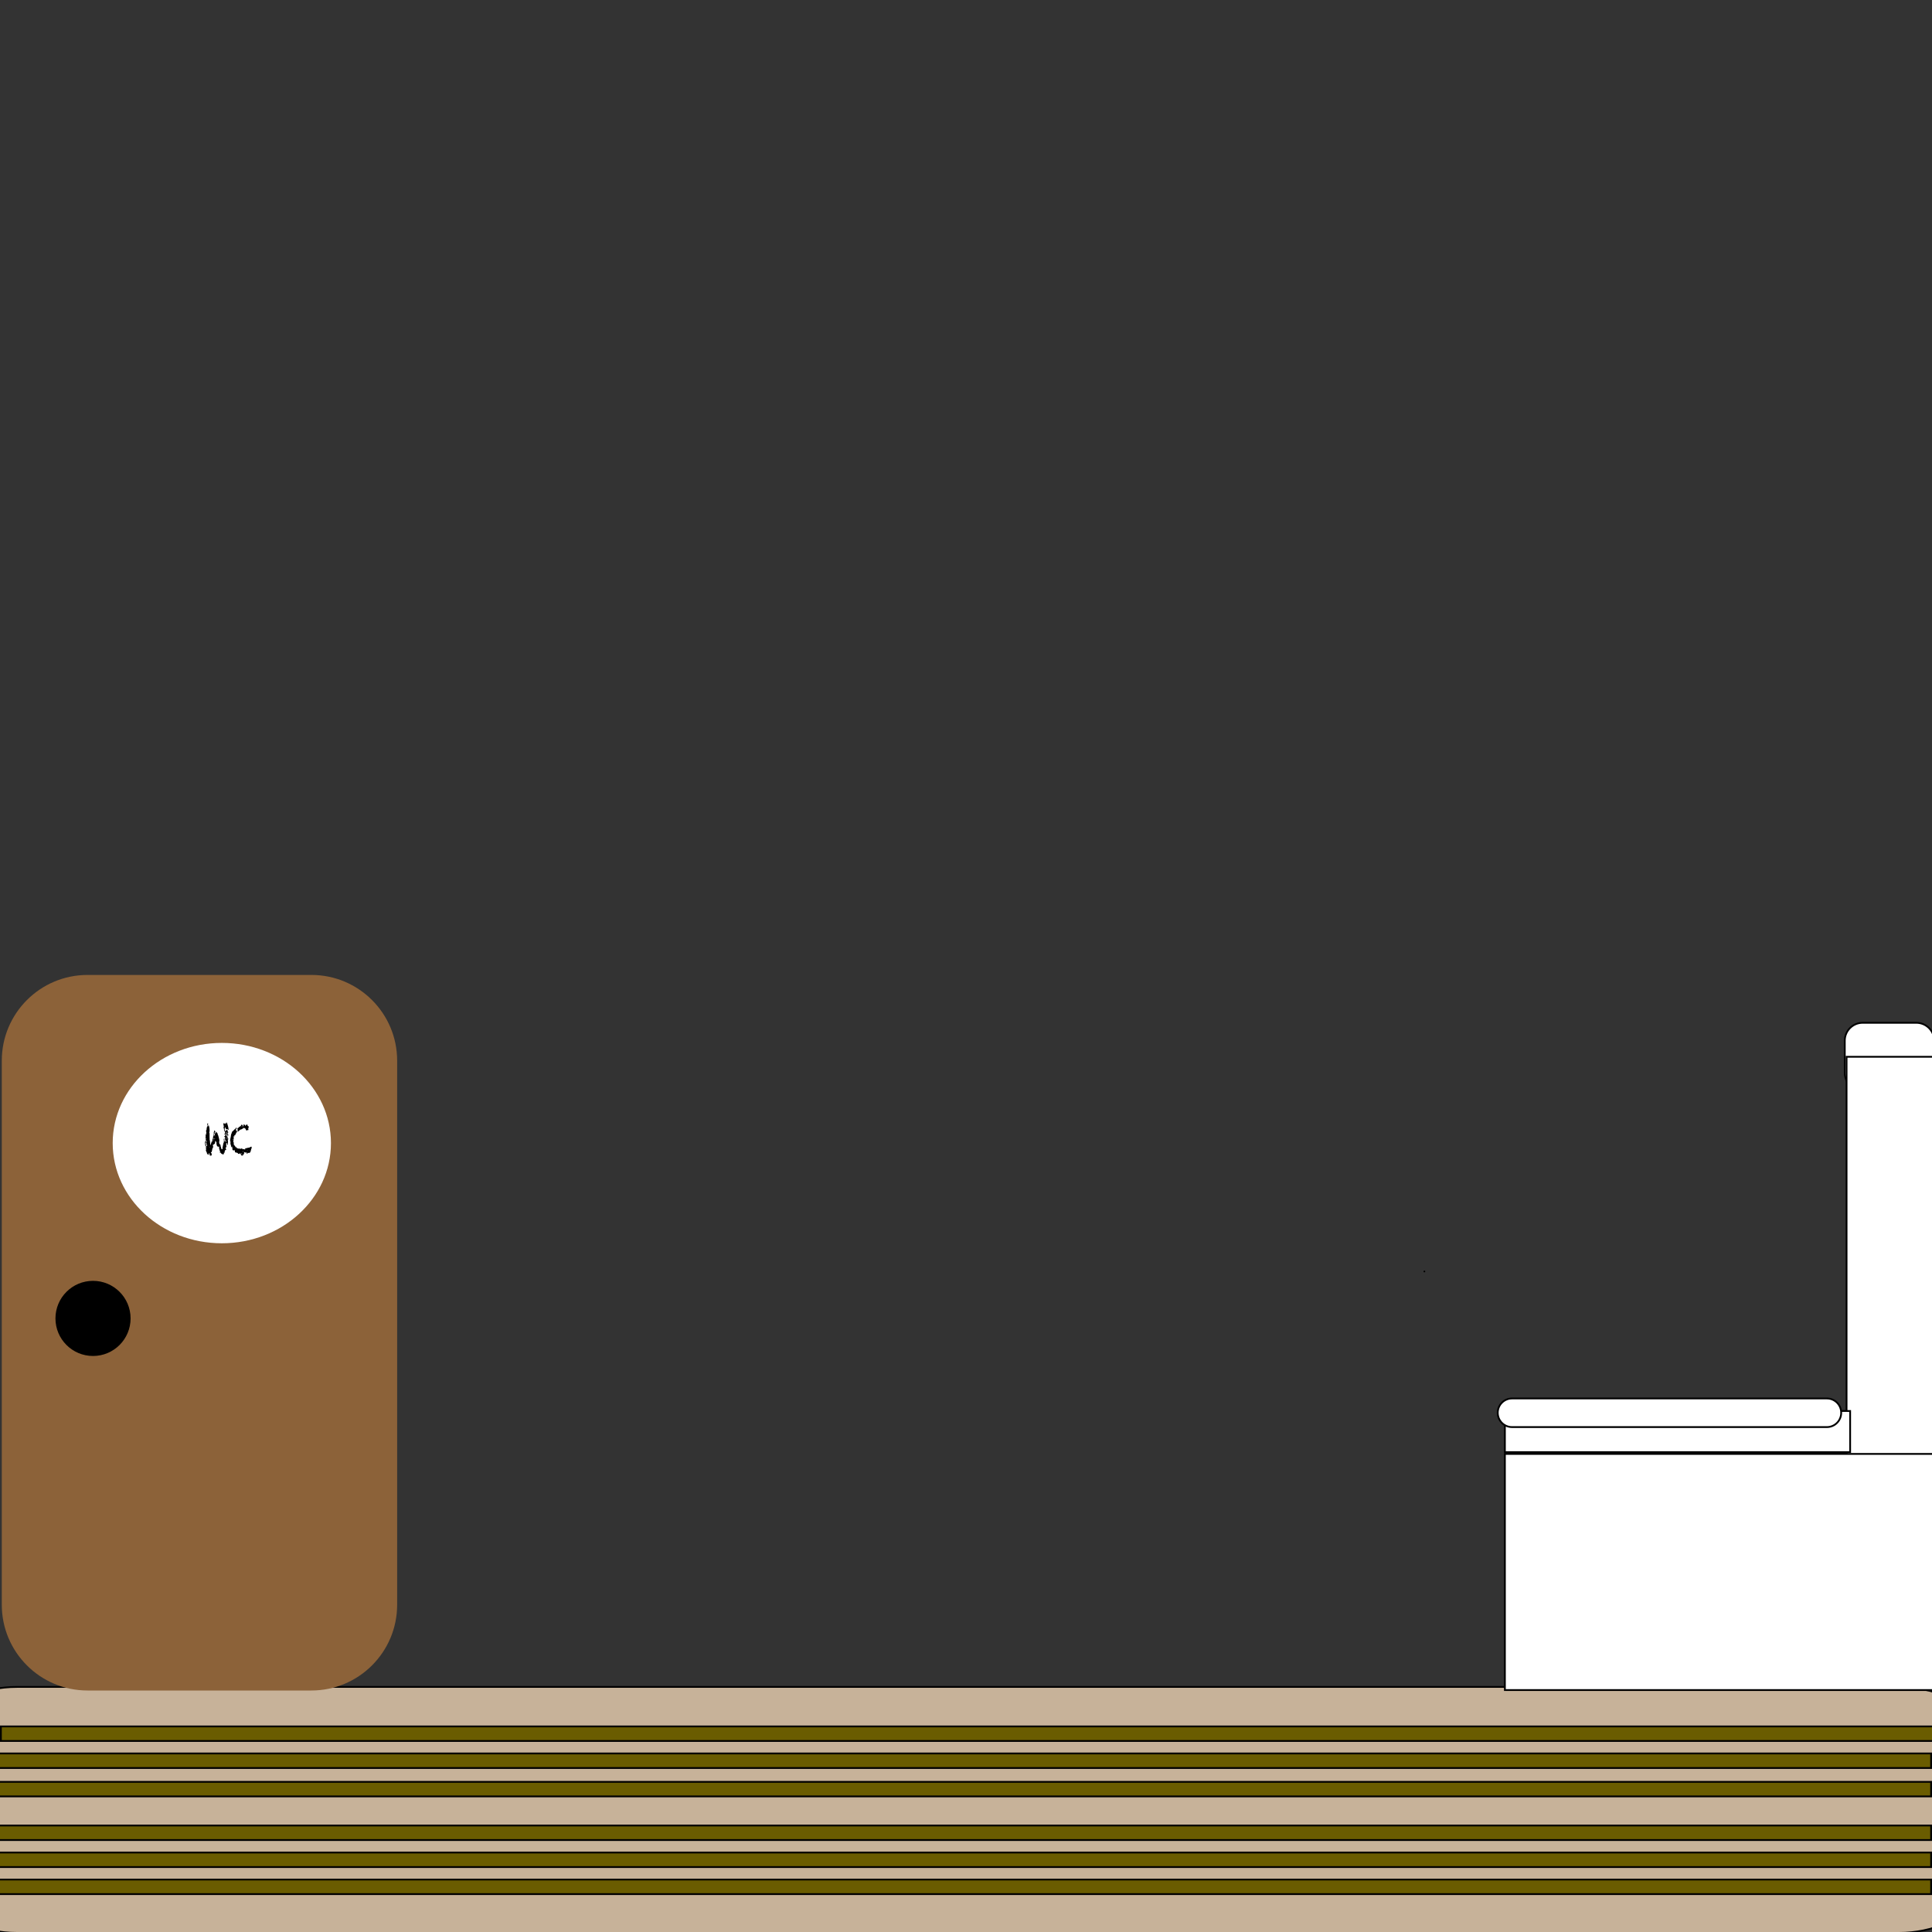 <?xml version="1.0" encoding="utf-8"?>
<!-- Generator: Adobe Illustrator 27.0.0, SVG Export Plug-In . SVG Version: 6.00 Build 0)  -->
<svg version="1.1" id="Layer_1" xmlns="http://www.w3.org/2000/svg" xmlns:xlink="http://www.w3.org/1999/xlink" x="0px" y="0px"
	 viewBox="0 0 1080 1080" style="enable-background:new 0 0 1080 1080;" xml:space="preserve">
<rect x="0" y="0" width="1080" height="1080" fill="#333333" stroke="none"/>
<style type="text/css">
	.st0{fill:#C7B299;}
	.st1{fill:#6A5C00;stroke:#000000;stroke-linecap:round;}
	.st2{fill:#6A5C00;}
	.st3{stroke:#000000;stroke-linecap:round;}
	.st4{fill:#FFFFFF;stroke:#000000;stroke-linecap:round;}
	.st5{fill:#FFFFFF;}
	.st6{fill:#8C6239;}
</style>
<g>
	<path class="st0" d="M1061.51,1080.5H9.49c-37.55,0-67.99-30.44-67.99-67.99v-1.52c0-37.55,30.44-67.99,67.99-67.99h1052.02
		c37.55,0,67.99,30.44,67.99,67.99v1.52C1129.5,1050.06,1099.06,1080.5,1061.51,1080.5z"/>
	<path d="M1061.51,1081H9.49c-37.77,0-68.49-30.73-68.49-68.49v-1.52c0-37.77,30.73-68.49,68.49-68.49h1052.02
		c37.77,0,68.49,30.73,68.49,68.49v1.52C1130,1050.27,1099.27,1081,1061.51,1081z M9.49,943.5c-37.22,0-67.49,30.28-67.49,67.49
		v1.52c0,37.21,30.28,67.49,67.49,67.49h1052.02c37.21,0,67.49-30.28,67.49-67.49v-1.52c0-37.21-30.28-67.49-67.49-67.49H9.49z"/>
</g>
<rect x="-0.5" y="1050.68" class="st1" width="1080" height="8.13"/>
<g>
	<rect x="0.5" y="965.08" class="st2" width="1080" height="8.13"/>
	<path d="M1081,973.71H0v-9.13h1081V973.71z M1,972.71h1079v-7.13H1V972.71z"/>
</g>
<g>
	<rect x="-0.5" y="980.18" class="st2" width="1080" height="8.13"/>
	<path d="M1080,988.82H-1v-9.13h1081V988.82z M0,987.82h1079v-7.13H0V987.82z"/>
</g>
<g>
	<rect x="-0.5" y="996.06" class="st2" width="1080" height="8.13"/>
	<path d="M1080,1004.7H-1v-9.13h1081V1004.7z M0,1003.7h1079v-7.13H0V1003.7z"/>
</g>
<g>
	<rect x="-0.5" y="1020.46" class="st2" width="1080" height="8.13"/>
	<path d="M1080,1029.1H-1v-9.13h1081V1029.1z M0,1028.1h1079v-7.13H0V1028.1z"/>
</g>
<g>
	<rect x="-0.5" y="1035.57" class="st2" width="1080" height="8.13"/>
	<path d="M1080,1044.2H-1v-9.13h1081V1044.2z M0,1043.2h1079v-7.13H0V1043.2z"/>
</g>
<g id="Layer_20">
	<g id="Layer_22">
		<g>
			<g>
				<path class="st3" d="M1091.24,619.75L1091.24,619.75z"/>
			</g>
			<g>
				<path class="st4" d="M796.24,710.75L796.24,710.75z"/>
			</g>
			<g>
				<path class="st5" d="M1041.24,571.75h30c5.52,0,10,4.48,10,10v18c0,5.52-4.48,10-10,10h-30c-5.52,0-10-4.48-10-10v-18
					C1031.24,576.22,1035.72,571.75,1041.24,571.75z"/>
				<path d="M1071.24,610.25h-30c-5.79,0-10.5-4.71-10.5-10.5v-18c0-5.79,4.71-10.5,10.5-10.5h30c5.79,0,10.5,4.71,10.5,10.5v18
					C1081.74,605.54,1077.03,610.25,1071.24,610.25z M1041.24,572.25c-5.24,0-9.5,4.26-9.5,9.5v18c0,5.24,4.26,9.5,9.5,9.5h30
					c5.24,0,9.5-4.26,9.5-9.5v-18c0-5.24-4.26-9.5-9.5-9.5H1041.24z"/>
			</g>
			<g>
				<rect x="1032.24" y="590.75" class="st5" width="50" height="225"/>
				<path d="M1082.74,816.25h-51v-226h51V816.25z M1032.74,815.25h49v-224h-49V815.25z"/>
			</g>
			<g>
				<rect x="841.24" y="812.75" class="st5" width="240" height="132"/>
				<path d="M1081.74,945.25h-241v-133h241V945.25z M841.74,944.25h239v-131h-239V944.25z"/>
			</g>
			<g>
				<rect x="841.24" y="788.75" class="st5" width="193" height="23"/>
				<path d="M1034.74,812.25h-194v-24h194V812.25z M841.74,811.25h192v-22h-192V811.25z"/>
			</g>
			<g>
				<path class="st5" d="M845.24,781.75h176c4.42,0,8,3.58,8,8l0,0c0,4.42-3.58,8-8,8h-176c-4.42,0-8-3.58-8-8l0,0
					C837.24,785.33,840.82,781.75,845.24,781.75z"/>
				<path d="M1021.24,798.25h-176c-4.69,0-8.5-3.81-8.5-8.5s3.81-8.5,8.5-8.5h176c4.69,0,8.5,3.81,8.5,8.5
					S1025.93,798.25,1021.24,798.25z M845.24,782.25c-4.14,0-7.5,3.36-7.5,7.5s3.36,7.5,7.5,7.5h176c4.14,0,7.5-3.36,7.5-7.5
					s-3.36-7.5-7.5-7.5H845.24z"/>
			</g>
		</g>
	</g>
</g>
<g>
	<path d="M115.48,632.91c0.01-0.01,0.02-0.03,0.03-0.06c0.01-0.03,0.02-0.05,0.02-0.07v-0.04v-0.03c0-0.02-0.01-0.04-0.02-0.07
		c-0.01-0.03-0.02-0.04-0.03-0.05c-0.1,0.02-0.18,0.07-0.25,0.15c-0.07,0.08-0.11,0.17-0.11,0.27v0.04
		c0.01,0.02,0.03,0.05,0.07,0.11c0.04,0.05,0.06,0.08,0.06,0.09c0,0.04-0.04,0.07-0.11,0.07c-0.07,0-0.11,0.01-0.13,0.01
		c-0.02,0-0.05,0-0.09-0.01c-0.04,0-0.06-0.01-0.07-0.01c-0.04-0.01-0.06-0.03-0.07-0.06c-0.01-0.03-0.02-0.06-0.03-0.1
		c-0.01-0.04-0.02-0.07-0.03-0.11c-0.01-0.04-0.04-0.06-0.07-0.08c-0.13-0.06-0.24-0.13-0.31-0.21s-0.14-0.17-0.19-0.26
		s-0.08-0.19-0.11-0.3c-0.02-0.11-0.05-0.24-0.07-0.38c0-0.02-0.01-0.03-0.03-0.05s-0.03-0.02-0.04-0.02s-0.02,0.01-0.04,0.02
		s-0.03,0.03-0.03,0.05c-0.01,0.03-0.01,0.08-0.01,0.17c0,0.09,0,0.14,0.01,0.16l-0.15,0.08c0.04-0.07,0.02-0.16-0.04-0.28
		s-0.09-0.21-0.09-0.29c0-0.09,0.02-0.16,0.07-0.2c0.05-0.04,0.07-0.11,0.07-0.21c0-0.07,0-0.14-0.01-0.21s-0.03-0.15-0.05-0.25
		c-0.05,0.07-0.1,0.17-0.13,0.29c-0.03,0.12-0.06,0.21-0.07,0.27c-0.05-0.02-0.08-0.05-0.08-0.09c0-0.04,0-0.08,0-0.11
		c0-0.08,0.01-0.22,0.02-0.43c0.01-0.21,0.03-0.42,0.06-0.64c0.03-0.22,0.06-0.43,0.09-0.62c0.04-0.19,0.07-0.31,0.11-0.35
		c0.06-0.08,0.11-0.14,0.15-0.18c0.04-0.04,0.07-0.07,0.1-0.11c0.03-0.03,0.06-0.07,0.1-0.11c0.04-0.04,0.08-0.11,0.13-0.21
		c0.01-0.02,0.02-0.04,0.03-0.05c0.01-0.02,0.02-0.02,0.03-0.01l0.34,0.12l0.13,0.56h0.19c0,0.02,0,0.07,0.01,0.17
		c0,0.09,0.01,0.15,0.02,0.17s0.02,0.04,0.03,0.07c0,0.02,0.01,0.04,0.03,0.05c0.01,0.01,0.01,0.02,0.01,0.03
		c0,0.03-0.01,0.08-0.03,0.17s-0.03,0.14-0.04,0.17c-0.01,0.02-0.03,0.05-0.07,0.11c-0.04,0.05-0.06,0.08-0.07,0.09
		c0,0.01,0,0.04,0,0.08c0,0.04,0,0.09,0,0.13s0,0.09,0,0.13s0,0.07,0,0.08c0,0.01-0.02,0.03-0.06,0.05
		c-0.04,0.03-0.06,0.05-0.06,0.07v0.21c0,0.07,0.01,0.15,0.03,0.22c0.02,0.08,0.08,0.12,0.17,0.12c0.23,0,0.43-0.06,0.6-0.17
		s0.31-0.25,0.43-0.42s0.22-0.35,0.31-0.55c0.09-0.2,0.17-0.38,0.25-0.55c0.08-0.17,0.16-0.31,0.23-0.42
		c0.08-0.11,0.17-0.17,0.27-0.17c0.1,0,0.18,0.04,0.26,0.12s0.14,0.17,0.19,0.29c0.05,0.11,0.09,0.23,0.12,0.34s0.04,0.22,0.05,0.3
		c0.04-0.04,0.07-0.06,0.09-0.04s0.05,0.04,0.07,0.08s0.03,0.09,0.04,0.16l0.13-0.15c0.02,0,0.03,0.01,0.05,0.03
		c0.01,0.02,0.02,0.03,0.02,0.04s-0.01,0.03-0.03,0.07c-0.02,0.04-0.03,0.06-0.03,0.07v0.09c0,0.08,0.03,0.14,0.08,0.18
		c0.05,0.04,0.12,0.07,0.19,0.08c0.07,0.01,0.15,0.02,0.23,0.01c0.08-0.01,0.14-0.01,0.19-0.01c0.03,0.1,0.08,0.17,0.16,0.23
		c0.08,0.05,0.17,0.1,0.26,0.13s0.19,0.06,0.29,0.09c0.1,0.02,0.18,0.05,0.25,0.09c0.01,0.01,0.03,0.03,0.07,0.07
		c0.04,0.04,0.06,0.06,0.08,0.07c0,0.01,0.02,0,0.05-0.02c0.04-0.02,0.06-0.03,0.07-0.03h0.04h0.04c0.01,0,0.03,0.01,0.07,0.02
		c0.04,0.01,0.08,0.03,0.13,0.04c0.04,0.01,0.09,0.03,0.13,0.04c0.04,0.01,0.07,0.03,0.08,0.03h0.04h0.03
		c0.06-0.03,0.14-0.05,0.23-0.07s0.18-0.05,0.27-0.08c0.09-0.03,0.16-0.07,0.22-0.12c0.06-0.05,0.09-0.12,0.09-0.21
		c0-0.12-0.02-0.27-0.07-0.42c-0.05-0.16-0.11-0.32-0.19-0.47c-0.08-0.16-0.17-0.3-0.27-0.43c-0.1-0.13-0.19-0.23-0.29-0.3
		c-0.05-0.03-0.13-0.07-0.22-0.12c-0.09-0.05-0.19-0.11-0.28-0.17c-0.09-0.06-0.17-0.12-0.24-0.19s-0.1-0.14-0.1-0.21
		c0-0.01,0-0.03,0.01-0.06c0-0.03,0.01-0.05,0.01-0.06l0.15,0.12c0.03-0.14,0.05-0.29,0.07-0.44s0.04-0.3,0.05-0.45
		c0.1-0.04,0.17-0.08,0.22-0.12c0.05-0.04,0.07-0.1,0.07-0.2c0-0.01,0.01-0.02,0.04-0.02c0.03,0,0.05,0,0.08,0
		c0.03,0,0.05,0.01,0.06,0.01c0.01,0,0.01,0.01-0.02,0.01c0-0.02,0.02-0.01,0.06,0.01c0.04,0.03,0.06,0.04,0.07,0.03
		c0.1-0.03,0.14-0.02,0.13,0.01c-0.01,0.04-0.01,0.08-0.01,0.13c0,0.02,0.01,0.04,0.04,0.06c0.03,0.02,0.05,0.05,0.08,0.07
		s0.05,0.05,0.07,0.07s0.01,0.03-0.01,0.04l-0.07,0.36c0,0.01,0,0.06,0.01,0.17c0,0.1,0.03,0.17,0.07,0.21h0.04h0.03
		c0-0.12,0-0.21-0.01-0.28c-0.01-0.07-0.02-0.16-0.03-0.28c0-0.01,0-0.02,0.01-0.04s0.02-0.04,0.03-0.07
		c0.01-0.03,0.02-0.06,0.04-0.09c0.02,0,0.04,0.01,0.07,0.03c0.03,0.02,0.05,0.03,0.06,0.03s0.03,0.01,0.05,0.05
		c0.03,0.03,0.04,0.04,0.05,0.02c0.02,0.06,0.04,0.13,0.07,0.21c0.03,0.07,0.07,0.15,0.11,0.21s0.09,0.12,0.14,0.17
		c0.05,0.04,0.09,0.07,0.14,0.07v-0.17h0.08c0.02,0,0.05,0.04,0.1,0.11c0.05,0.07,0.08,0.13,0.1,0.17c0.01,0.03,0.02,0.08,0.05,0.16
		c0.02,0.08,0.04,0.16,0.07,0.25c0.02,0.08,0.04,0.17,0.06,0.24c0.02,0.08,0.03,0.13,0.03,0.16c0.04,0.07,0.06,0.1,0.08,0.09
		c0.02-0.01,0.04-0.02,0.05-0.03c0.02-0.01,0.04-0.01,0.05,0.02s0.04,0.11,0.08,0.25c0.01,0.02,0.02,0.04,0.04,0.05
		c0.02,0.02,0.04,0.03,0.05,0.03l-0.28,0.76c-0.01,0.02,0,0.03,0.04,0.03s0.08,0,0.13,0.01s0.1,0.02,0.15,0.03
		c0.04,0.01,0.07,0.03,0.08,0.06c0.04,0.1,0.06,0.19,0.07,0.29c0.01,0.1,0.01,0.2,0.01,0.29c0,0.14-0.04,0.26-0.13,0.36
		c-0.09,0.1-0.19,0.19-0.29,0.27c-0.03-0.02-0.05-0.04-0.07-0.08c-0.02-0.04-0.04-0.07-0.06-0.12l-0.07,0.07
		c0,0.01-0.01,0.03-0.02,0.07c-0.01,0.04-0.03,0.07-0.04,0.11c-0.01,0.04-0.03,0.08-0.04,0.11c-0.01,0.03-0.02,0.05-0.03,0.05
		c-0.02,0.02-0.07,0.02-0.15,0.01c-0.08-0.01-0.12-0.01-0.13-0.01c-0.02,0.02-0.03,0.05-0.03,0.09c0,0.04-0.01,0.08-0.02,0.12
		c-0.01,0.04-0.02,0.08-0.04,0.12c-0.02,0.04-0.05,0.05-0.09,0.05c0-0.04,0-0.07-0.01-0.1c-0.01-0.03-0.03-0.05-0.07-0.06
		c-0.02,0-0.04,0.02-0.07,0.05s-0.05,0.06-0.06,0.08c-0.01,0.01,0,0.04,0.02,0.09c0.02,0.05,0.04,0.09,0.05,0.11v0.03
		c0,0.08-0.02,0.19-0.05,0.32c-0.03,0.13-0.09,0.22-0.17,0.27c0-0.01-0.01-0.02-0.03-0.03c-0.02-0.01-0.03-0.02-0.04-0.03v-0.03
		c0-0.07,0.01-0.14,0.03-0.21c0.02-0.07,0.03-0.13,0.03-0.21c-0.07,0-0.1,0.03-0.09,0.09c0.01,0.06-0.03,0.11-0.11,0.15
		c-0.07-0.04-0.12-0.1-0.14-0.17c-0.02-0.07-0.06-0.13-0.11-0.18l0.07-0.07c-0.02-0.04-0.07-0.05-0.15-0.02
		c-0.08,0.03-0.13,0.05-0.16,0.05c0.01-0.03,0.02-0.05,0.04-0.08l0.05-0.08c0-0.02,0.02-0.04,0.06-0.08
		c0.04-0.04,0.07-0.05,0.09-0.05c0.01,0,0.03,0,0.06,0.01s0.05,0.02,0.05,0.04v-0.04c0-0.07-0.05-0.12-0.15-0.14
		s-0.17-0.03-0.22-0.03c0-0.03-0.01-0.05-0.03-0.07l-0.03-0.05c-0.01-0.02-0.03-0.04-0.05-0.07c0.02-0.01,0.04-0.02,0.08-0.03
		s0.06-0.03,0.08-0.05l-0.01-0.01c-0.01,0-0.02,0-0.03-0.01c-0.13,0-0.23,0.05-0.28,0.14s-0.11,0.21-0.17,0.36
		c-0.04-0.04-0.08-0.05-0.09-0.03s-0.04,0.06-0.05,0.11c-0.02,0.05-0.04,0.1-0.07,0.14s-0.07,0.06-0.12,0.05
		c-0.02,0-0.04-0.02-0.07-0.06c-0.03-0.04-0.05-0.06-0.06-0.06h-0.01c-0.01,0-0.02,0-0.03-0.01c-0.01,0-0.01,0-0.01,0.01
		c0,0,0,0.01-0.01,0.01h-0.01c-0.04,0.02-0.07,0.05-0.09,0.11c-0.01,0.05-0.02,0.11-0.03,0.17c-0.01,0.06-0.01,0.14,0,0.24
		c-0.03-0.11-0.06-0.18-0.11-0.21s-0.1-0.06-0.15-0.07s-0.1-0.02-0.15-0.03c-0.04-0.01-0.07-0.04-0.08-0.08
		c0.02-0.06,0.03-0.12,0.03-0.16c0-0.04-0.01-0.08-0.02-0.12c-0.01-0.04-0.04-0.05-0.07-0.05c0.01,0.09-0.03,0.15-0.13,0.17
		c-0.09,0.03-0.16,0.04-0.19,0.04c0.02-0.12,0.02-0.22,0.01-0.31c-0.01-0.09-0.08-0.13-0.19-0.13c-0.07,0-0.12,0.02-0.15,0.06
		c-0.03,0.04-0.06,0.1-0.09,0.17c-0.04-0.04-0.06-0.08-0.08-0.15c-0.02-0.06-0.04-0.12-0.05-0.19c-0.02-0.06-0.04-0.11-0.07-0.16
		c-0.03-0.04-0.07-0.07-0.13-0.07c-0.06,0-0.1,0.01-0.13,0.03c-0.02,0.02-0.05,0.05-0.09,0.11l-0.21-0.25h-0.11
		c0,0.13-0.01,0.22-0.03,0.27s-0.04,0.08-0.06,0.1s-0.04,0.03-0.06,0.05c-0.02,0.01-0.03,0.05-0.03,0.11c0,0.01,0.01,0.03,0.04,0.07
		c0.03,0.04,0.04,0.06,0.04,0.07v0.01c0,0.07-0.02,0.13-0.07,0.19c-0.05,0.06-0.1,0.11-0.17,0.15c-0.06,0.04-0.12,0.08-0.18,0.11
		c-0.06,0.03-0.1,0.05-0.13,0.06c0,0.01-0.02,0.04-0.05,0.09s-0.06,0.09-0.08,0.11c-0.01,0.02-0.02,0.04-0.03,0.08
		c-0.01,0.04-0.02,0.06-0.03,0.07s-0.02,0.01-0.03,0.01h-0.03l-0.04-0.01c-0.01-0.01-0.02-0.04-0.03-0.1
		c-0.01-0.06-0.02-0.09-0.03-0.1l-0.03-0.01c-0.04,0-0.08,0.02-0.1,0.05c-0.02,0.04-0.04,0.07-0.05,0.11
		c-0.01,0.04-0.01,0.08-0.01,0.13c0,0.04,0.01,0.07,0.01,0.08c-0.07,0-0.12-0.03-0.13-0.09s-0.03-0.12-0.03-0.19
		c0-0.07-0.01-0.12-0.02-0.17C115.58,632.92,115.54,632.9,115.48,632.91z M113.69,629.59c-0.02-0.01-0.03,0-0.03,0.02
		s0.01,0.03,0.03,0.03c0.03,0,0.04-0.01,0.04-0.03S113.72,629.59,113.69,629.59z M114.56,632.62c0,0.04,0,0.08,0.01,0.13
		c0,0.05,0.03,0.08,0.07,0.09c0.01,0,0.02-0.01,0.04-0.03s0.03-0.03,0.03-0.04l0.01-0.04c0-0.04-0.02-0.07-0.05-0.09
		C114.63,632.63,114.6,632.62,114.56,632.62z M115.2,631.7c-0.03,0.01-0.06,0.05-0.11,0.11s-0.1,0.14-0.15,0.23s-0.1,0.16-0.13,0.24
		c-0.04,0.08-0.05,0.13-0.05,0.15h0.11l0.34-0.54V631.7z M115.05,632.7c-0.05,0-0.09,0.02-0.11,0.07c-0.02,0.05-0.03,0.1-0.03,0.14
		h0.15V632.7z M115.65,632.15c0,0.08,0,0.19,0,0.34c0,0.15,0.03,0.26,0.08,0.35v-0.46c0-0.01,0.01-0.03,0.04-0.07
		c0.03-0.04,0.04-0.06,0.04-0.07c0-0.04-0.02-0.07-0.07-0.07C115.7,632.16,115.67,632.15,115.65,632.15z M116.21,631.42l0.07-0.07
		l-0.07-0.08l-0.07,0.08L116.21,631.42z M116.28,631.08c0.01-0.03,0-0.04-0.03-0.04c-0.03,0-0.04,0.01-0.03,0.04
		c0.01,0.03,0.02,0.04,0.04,0.04S116.28,631.11,116.28,631.08z M116.62,632.51h0.07l-0.07-0.08V632.51z M117.1,630.93
		c0,0.02,0.01,0.04,0.03,0.08c0.02,0.04,0.03,0.06,0.04,0.07c0,0.01,0,0.01,0.01,0.01h0.03c0.01,0,0.02,0,0.03-0.01
		c0.03-0.05,0.08-0.13,0.16-0.23c0.08-0.1,0.12-0.18,0.12-0.23c0-0.04-0.01-0.07-0.02-0.1c-0.01-0.03-0.04-0.05-0.09-0.05
		c-0.01,0-0.01,0-0.01,0.01c0,0,0,0.01-0.01,0.01h-0.01c-0.06,0.04-0.12,0.11-0.18,0.19c-0.06,0.08-0.09,0.16-0.09,0.23V630.93z
		 M118.04,631.36h0.16c0-0.1-0.04-0.15-0.12-0.15c0,0.01,0,0.01-0.01,0.01h-0.03V631.36z M118.71,632.64l0.07,0.07
		c0.05-0.02,0.08-0.05,0.09-0.1s0.01-0.09,0.01-0.13c-0.04,0-0.07,0.01-0.11,0.03s-0.06,0.05-0.06,0.11V632.64z M118.78,631.82
		l0.07-0.07h-0.07V631.82z M118.99,631.23c0,0.01,0.01,0.04,0.03,0.09c0.02,0.05,0.04,0.09,0.05,0.11c0.01-0.02,0.02-0.04,0.03-0.08
		c0.01-0.04,0.02-0.06,0.02-0.07v-0.04v-0.01c0-0.01-0.01-0.02-0.02-0.04c-0.01-0.02-0.02-0.03-0.03-0.04
		c-0.01,0-0.02,0.01-0.05,0.03C119,631.2,118.99,631.22,118.99,631.23z M118.99,631.62c0.02,0.04,0.04,0.09,0.08,0.15
		c0.04,0.05,0.08,0.09,0.12,0.12c0.05-0.01,0.08-0.04,0.09-0.09c0-0.05,0.01-0.08,0.01-0.1s0-0.06-0.01-0.12
		c0-0.06-0.03-0.09-0.09-0.09c-0.02,0-0.05,0.02-0.1,0.05C119.04,631.57,119.01,631.6,118.99,631.62z M118.99,631.96h0.08
		l-0.08-0.07V631.96z M119.62,632.1c-0.04,0-0.05,0.02-0.05,0.07s0.02,0.07,0.05,0.07c0.03,0,0.04-0.02,0.04-0.07
		S119.64,632.1,119.62,632.1z M119.82,628.71c-0.01,0.02,0,0.03,0.01,0.05c0.02,0.01,0.03,0.02,0.04,0.02
		c0.06,0,0.13-0.03,0.19-0.09s0.1-0.12,0.1-0.17c0-0.12-0.08-0.19-0.23-0.19L119.82,628.71z M120.93,632.27
		c-0.07,0-0.11,0.03-0.13,0.08c-0.02,0.05-0.03,0.11-0.04,0.16h0.04c0.07,0,0.11-0.03,0.12-0.09
		C120.92,632.37,120.93,632.32,120.93,632.27z M120.97,631.36c-0.07,0.04-0.12,0.12-0.13,0.25c-0.02,0.13-0.03,0.22-0.03,0.29h0.16
		V631.36z M121.38,629.18h0.05v-0.07h-0.05V629.18z M121.91,631.56c0.02,0.01,0.05,0.02,0.11,0.04c0.05,0.02,0.09,0.03,0.11,0.03
		c0.04,0,0.06-0.02,0.06-0.05c0-0.04,0.01-0.06,0.01-0.08c0-0.04-0.01-0.07-0.02-0.1c-0.01-0.03-0.04-0.05-0.09-0.05
		c-0.01,0-0.01,0-0.01,0.01s0,0.01-0.01,0.01h-0.01l-0.13,0.13v0.03V631.56z M122.18,631.08h0.09v-0.15h-0.09V631.08z"/>
	<path d="M125.28,632.91c0.01-0.01,0.02-0.03,0.03-0.06c0.01-0.03,0.02-0.05,0.02-0.07v-0.04v-0.03c0-0.02-0.01-0.04-0.02-0.07
		c-0.01-0.03-0.02-0.04-0.03-0.05c-0.1,0.02-0.18,0.07-0.25,0.15c-0.07,0.08-0.11,0.17-0.11,0.27v0.04
		c0.01,0.02,0.03,0.05,0.07,0.11c0.04,0.05,0.06,0.08,0.06,0.09c0,0.04-0.04,0.07-0.11,0.07c-0.07,0-0.11,0.01-0.13,0.01
		c-0.02,0-0.05,0-0.09-0.01c-0.04,0-0.06-0.01-0.07-0.01c-0.04-0.01-0.06-0.03-0.07-0.06c-0.01-0.03-0.02-0.06-0.03-0.1
		c-0.01-0.04-0.02-0.07-0.03-0.11c-0.01-0.04-0.04-0.06-0.07-0.08c-0.13-0.06-0.24-0.13-0.31-0.21s-0.14-0.17-0.19-0.26
		s-0.08-0.19-0.11-0.3c-0.02-0.11-0.05-0.24-0.07-0.38c0-0.02-0.01-0.03-0.03-0.05s-0.03-0.02-0.04-0.02s-0.02,0.01-0.04,0.02
		s-0.03,0.03-0.03,0.05c-0.01,0.03-0.01,0.08-0.01,0.17c0,0.09,0,0.14,0.01,0.16l-0.15,0.08c0.04-0.07,0.02-0.16-0.04-0.28
		s-0.09-0.21-0.09-0.29c0-0.09,0.02-0.16,0.07-0.2c0.05-0.04,0.07-0.11,0.07-0.21c0-0.07,0-0.14-0.01-0.21s-0.03-0.15-0.05-0.25
		c-0.05,0.07-0.1,0.17-0.13,0.29c-0.03,0.12-0.06,0.21-0.07,0.27c-0.05-0.02-0.08-0.05-0.08-0.09c0-0.04,0-0.08,0-0.11
		c0-0.08,0.01-0.22,0.02-0.43c0.01-0.21,0.03-0.42,0.06-0.64c0.03-0.22,0.06-0.43,0.09-0.62c0.04-0.19,0.07-0.31,0.11-0.35
		c0.06-0.08,0.11-0.14,0.15-0.18c0.04-0.04,0.07-0.07,0.1-0.11c0.03-0.03,0.06-0.07,0.1-0.11c0.04-0.04,0.08-0.11,0.13-0.21
		c0.01-0.02,0.02-0.04,0.03-0.05c0.01-0.02,0.02-0.02,0.03-0.01l0.34,0.12l0.13,0.56h0.19c0,0.02,0,0.07,0.01,0.17
		c0,0.09,0.01,0.15,0.02,0.17s0.02,0.04,0.03,0.07c0,0.02,0.01,0.04,0.03,0.05c0.01,0.01,0.01,0.02,0.01,0.03
		c0,0.03-0.01,0.08-0.03,0.17s-0.03,0.14-0.04,0.17c-0.01,0.02-0.03,0.05-0.07,0.11c-0.04,0.05-0.06,0.08-0.07,0.09
		c0,0.01,0,0.04,0,0.08c0,0.04,0,0.09,0,0.13s0,0.09,0,0.13s0,0.07,0,0.08c0,0.01-0.02,0.03-0.06,0.05
		c-0.04,0.03-0.06,0.05-0.06,0.07v0.21c0,0.07,0.01,0.15,0.03,0.22c0.02,0.08,0.08,0.12,0.17,0.12c0.23,0,0.43-0.06,0.6-0.17
		s0.31-0.25,0.43-0.42s0.22-0.35,0.31-0.55c0.09-0.2,0.17-0.38,0.25-0.55c0.08-0.17,0.16-0.31,0.23-0.42
		c0.08-0.11,0.17-0.17,0.27-0.17c0.1,0,0.18,0.04,0.26,0.12s0.14,0.17,0.19,0.29c0.05,0.11,0.09,0.23,0.12,0.34s0.04,0.22,0.05,0.3
		c0.04-0.04,0.07-0.06,0.09-0.04s0.05,0.04,0.07,0.08s0.03,0.09,0.04,0.16l0.13-0.15c0.02,0,0.03,0.01,0.05,0.03
		c0.01,0.02,0.02,0.03,0.02,0.04s-0.01,0.03-0.03,0.07c-0.02,0.04-0.03,0.06-0.03,0.07v0.09c0,0.08,0.03,0.14,0.08,0.18
		c0.05,0.04,0.12,0.07,0.19,0.08c0.07,0.01,0.15,0.02,0.23,0.01c0.08-0.01,0.14-0.01,0.19-0.01c0.03,0.1,0.08,0.17,0.16,0.23
		c0.08,0.05,0.17,0.1,0.26,0.13s0.19,0.06,0.29,0.09c0.1,0.02,0.18,0.05,0.25,0.09c0.01,0.01,0.03,0.03,0.07,0.07
		c0.04,0.04,0.06,0.06,0.08,0.07c0,0.01,0.02,0,0.05-0.02c0.04-0.02,0.06-0.03,0.07-0.03h0.04h0.04c0.01,0,0.03,0.01,0.07,0.02
		c0.04,0.01,0.08,0.03,0.13,0.04c0.04,0.01,0.09,0.03,0.13,0.04c0.04,0.01,0.07,0.03,0.08,0.03h0.04h0.03
		c0.06-0.03,0.14-0.05,0.23-0.07s0.18-0.05,0.27-0.08c0.09-0.03,0.16-0.07,0.22-0.12c0.06-0.05,0.09-0.12,0.09-0.21
		c0-0.12-0.02-0.27-0.07-0.42c-0.05-0.16-0.11-0.32-0.19-0.47c-0.08-0.16-0.17-0.3-0.27-0.43c-0.1-0.13-0.19-0.23-0.29-0.3
		c-0.05-0.03-0.13-0.07-0.22-0.12c-0.09-0.05-0.19-0.11-0.28-0.17c-0.09-0.06-0.17-0.12-0.24-0.19s-0.1-0.14-0.1-0.21
		c0-0.01,0-0.03,0.01-0.06c0-0.03,0.01-0.05,0.01-0.06l0.15,0.12c0.03-0.14,0.05-0.29,0.07-0.44s0.04-0.3,0.05-0.45
		c0.1-0.04,0.17-0.08,0.22-0.12c0.05-0.04,0.07-0.1,0.07-0.2c0-0.01,0.01-0.02,0.04-0.02c0.03,0,0.05,0,0.08,0
		c0.03,0,0.05,0.01,0.06,0.01c0.01,0,0.01,0.01-0.02,0.01c0-0.02,0.02-0.01,0.06,0.01c0.04,0.03,0.06,0.04,0.07,0.03
		c0.1-0.03,0.14-0.02,0.13,0.01c-0.01,0.04-0.01,0.08-0.01,0.13c0,0.02,0.01,0.04,0.04,0.06c0.03,0.02,0.05,0.05,0.08,0.07
		s0.05,0.05,0.07,0.07s0.01,0.03-0.01,0.04l-0.07,0.36c0,0.01,0,0.06,0.01,0.17c0,0.1,0.03,0.17,0.07,0.21h0.04h0.03
		c0-0.12,0-0.21-0.01-0.28c-0.01-0.07-0.02-0.16-0.03-0.28c0-0.01,0-0.02,0.01-0.04s0.02-0.04,0.03-0.07
		c0.01-0.03,0.02-0.06,0.04-0.09c0.02,0,0.04,0.01,0.07,0.03c0.03,0.02,0.05,0.03,0.06,0.03s0.03,0.01,0.05,0.05
		c0.03,0.03,0.04,0.04,0.05,0.02c0.02,0.06,0.04,0.13,0.07,0.21c0.03,0.07,0.07,0.15,0.11,0.21s0.09,0.12,0.14,0.17
		c0.05,0.04,0.09,0.07,0.14,0.07v-0.17h0.08c0.02,0,0.05,0.04,0.1,0.11c0.05,0.07,0.08,0.13,0.1,0.17c0.01,0.03,0.02,0.08,0.05,0.16
		c0.02,0.08,0.04,0.16,0.07,0.25c0.02,0.08,0.04,0.17,0.06,0.24c0.02,0.08,0.03,0.13,0.03,0.16c0.04,0.07,0.06,0.1,0.08,0.09
		c0.02-0.01,0.04-0.02,0.05-0.03c0.02-0.01,0.04-0.01,0.05,0.02s0.04,0.11,0.08,0.25c0.01,0.02,0.02,0.04,0.04,0.05
		c0.02,0.02,0.04,0.03,0.05,0.03l-0.28,0.76c-0.01,0.02,0,0.03,0.04,0.03s0.08,0,0.13,0.01s0.1,0.02,0.15,0.03
		c0.04,0.01,0.07,0.03,0.08,0.06c0.04,0.1,0.06,0.19,0.07,0.29c0.01,0.1,0.01,0.2,0.01,0.29c0,0.14-0.04,0.26-0.13,0.36
		c-0.09,0.1-0.19,0.19-0.29,0.27c-0.03-0.02-0.05-0.04-0.07-0.08c-0.02-0.04-0.04-0.07-0.06-0.12l-0.07,0.07
		c0,0.01-0.01,0.03-0.02,0.07c-0.01,0.04-0.03,0.07-0.04,0.11c-0.01,0.04-0.03,0.08-0.04,0.11c-0.01,0.03-0.02,0.05-0.03,0.05
		c-0.02,0.02-0.07,0.02-0.15,0.01c-0.08-0.01-0.12-0.01-0.13-0.01c-0.02,0.02-0.03,0.05-0.03,0.09c0,0.04-0.01,0.08-0.02,0.12
		c-0.01,0.04-0.02,0.08-0.04,0.12c-0.02,0.04-0.05,0.05-0.09,0.05c0-0.04,0-0.07-0.01-0.1c-0.01-0.03-0.03-0.05-0.07-0.06
		c-0.02,0-0.04,0.02-0.07,0.05s-0.05,0.06-0.06,0.08c-0.01,0.01,0,0.04,0.02,0.09c0.02,0.05,0.04,0.09,0.05,0.11v0.03
		c0,0.08-0.02,0.19-0.05,0.32c-0.03,0.13-0.09,0.22-0.17,0.27c0-0.01-0.01-0.02-0.03-0.03c-0.02-0.01-0.03-0.02-0.04-0.03v-0.03
		c0-0.07,0.01-0.14,0.03-0.21c0.02-0.07,0.03-0.13,0.03-0.21c-0.07,0-0.1,0.03-0.09,0.09c0.01,0.06-0.03,0.11-0.11,0.15
		c-0.07-0.04-0.12-0.1-0.14-0.17c-0.02-0.07-0.06-0.13-0.11-0.18l0.07-0.07c-0.02-0.04-0.07-0.05-0.15-0.02
		c-0.08,0.03-0.13,0.05-0.16,0.05c0.01-0.03,0.02-0.05,0.04-0.08l0.05-0.08c0-0.02,0.02-0.04,0.06-0.08
		c0.04-0.04,0.07-0.05,0.09-0.05c0.01,0,0.03,0,0.06,0.01s0.05,0.02,0.05,0.04v-0.04c0-0.07-0.05-0.12-0.15-0.14
		s-0.17-0.03-0.22-0.03c0-0.03-0.01-0.05-0.03-0.07l-0.03-0.05c-0.01-0.02-0.03-0.04-0.05-0.07c0.02-0.01,0.04-0.02,0.08-0.03
		s0.06-0.03,0.08-0.05l-0.01-0.01c-0.01,0-0.02,0-0.03-0.01c-0.13,0-0.23,0.05-0.28,0.14s-0.11,0.21-0.17,0.36
		c-0.04-0.04-0.08-0.05-0.09-0.03s-0.04,0.06-0.05,0.11c-0.02,0.05-0.04,0.1-0.07,0.14s-0.07,0.06-0.12,0.05
		c-0.02,0-0.04-0.02-0.07-0.06c-0.03-0.04-0.05-0.06-0.06-0.06h-0.01c-0.01,0-0.02,0-0.03-0.01c-0.01,0-0.01,0-0.01,0.01
		c0,0,0,0.01-0.01,0.01h-0.01c-0.04,0.02-0.07,0.05-0.09,0.11c-0.01,0.05-0.02,0.11-0.03,0.17c-0.01,0.06-0.01,0.14,0,0.24
		c-0.03-0.11-0.06-0.18-0.11-0.21s-0.1-0.06-0.15-0.07s-0.1-0.02-0.15-0.03c-0.04-0.01-0.07-0.04-0.08-0.08
		c0.02-0.06,0.03-0.12,0.03-0.16c0-0.04-0.01-0.08-0.02-0.12c-0.01-0.04-0.04-0.05-0.07-0.05c0.01,0.09-0.03,0.15-0.13,0.17
		c-0.09,0.03-0.16,0.04-0.19,0.04c0.02-0.12,0.02-0.22,0.01-0.31c-0.01-0.09-0.08-0.13-0.19-0.13c-0.07,0-0.12,0.02-0.15,0.06
		c-0.03,0.04-0.06,0.1-0.09,0.17c-0.04-0.04-0.06-0.08-0.08-0.15c-0.02-0.06-0.04-0.12-0.05-0.19c-0.02-0.06-0.04-0.11-0.07-0.16
		c-0.03-0.04-0.07-0.07-0.13-0.07c-0.06,0-0.1,0.01-0.13,0.03c-0.02,0.02-0.05,0.05-0.09,0.11l-0.21-0.25h-0.11
		c0,0.13-0.01,0.22-0.03,0.27s-0.04,0.08-0.06,0.1s-0.04,0.03-0.06,0.05c-0.02,0.01-0.03,0.05-0.03,0.11c0,0.01,0.01,0.03,0.04,0.07
		c0.03,0.04,0.04,0.06,0.04,0.07v0.01c0,0.07-0.02,0.13-0.07,0.19c-0.05,0.06-0.1,0.11-0.17,0.15c-0.06,0.04-0.12,0.08-0.18,0.11
		c-0.06,0.03-0.1,0.05-0.13,0.06c0,0.01-0.02,0.04-0.05,0.09s-0.06,0.09-0.08,0.11c-0.01,0.02-0.02,0.04-0.03,0.08
		c-0.01,0.04-0.02,0.06-0.03,0.07s-0.02,0.01-0.03,0.01h-0.03l-0.04-0.01c-0.01-0.01-0.02-0.04-0.03-0.1
		c-0.01-0.06-0.02-0.09-0.03-0.1l-0.03-0.01c-0.04,0-0.08,0.02-0.1,0.05c-0.02,0.04-0.04,0.07-0.05,0.11
		c-0.01,0.04-0.01,0.08-0.01,0.13c0,0.04,0.01,0.07,0.01,0.08c-0.07,0-0.12-0.03-0.13-0.09s-0.03-0.12-0.03-0.19
		c0-0.07-0.01-0.12-0.02-0.17C125.38,632.92,125.34,632.9,125.28,632.91z M123.49,629.59c-0.02-0.01-0.03,0-0.03,0.02
		s0.01,0.03,0.03,0.03c0.03,0,0.04-0.01,0.04-0.03S123.51,629.59,123.49,629.59z M124.36,632.62c0,0.04,0,0.08,0.01,0.13
		c0,0.05,0.03,0.08,0.07,0.09c0.01,0,0.02-0.01,0.04-0.03s0.03-0.03,0.03-0.04l0.01-0.04c0-0.04-0.02-0.07-0.05-0.09
		C124.43,632.63,124.4,632.62,124.36,632.62z M125,631.7c-0.03,0.01-0.06,0.05-0.11,0.11s-0.1,0.14-0.15,0.23s-0.1,0.16-0.13,0.24
		c-0.04,0.08-0.05,0.13-0.05,0.15h0.11l0.34-0.54V631.7z M124.85,632.7c-0.05,0-0.09,0.02-0.11,0.07c-0.02,0.05-0.03,0.1-0.03,0.14
		h0.15V632.7z M125.45,632.15c0,0.08,0,0.19,0,0.34c0,0.15,0.03,0.26,0.08,0.35v-0.46c0-0.01,0.01-0.03,0.04-0.07
		c0.03-0.04,0.04-0.06,0.04-0.07c0-0.04-0.02-0.07-0.07-0.07C125.5,632.16,125.47,632.15,125.45,632.15z M126.01,631.42l0.07-0.07
		l-0.07-0.08l-0.07,0.08L126.01,631.42z M126.07,631.08c0.01-0.03,0-0.04-0.03-0.04c-0.03,0-0.04,0.01-0.03,0.04
		c0.01,0.03,0.02,0.04,0.04,0.04S126.07,631.11,126.07,631.08z M126.42,632.51h0.07l-0.07-0.08V632.51z M126.9,630.93
		c0,0.02,0.01,0.04,0.03,0.08c0.02,0.04,0.03,0.06,0.04,0.07c0,0.01,0,0.01,0.01,0.01H127c0.01,0,0.02,0,0.03-0.01
		c0.03-0.05,0.08-0.13,0.16-0.23c0.08-0.1,0.12-0.18,0.12-0.23c0-0.04-0.01-0.07-0.02-0.1c-0.01-0.03-0.04-0.05-0.09-0.05
		c-0.01,0-0.01,0-0.01,0.01c0,0,0,0.01-0.01,0.01h-0.01c-0.06,0.04-0.12,0.11-0.18,0.19c-0.06,0.08-0.09,0.16-0.09,0.23V630.93z
		 M127.84,631.36H128c0-0.1-0.04-0.15-0.12-0.15c0,0.01,0,0.01-0.01,0.01h-0.03V631.36z M128.51,632.64l0.07,0.07
		c0.05-0.02,0.08-0.05,0.09-0.1s0.01-0.09,0.01-0.13c-0.04,0-0.07,0.01-0.11,0.03s-0.06,0.05-0.06,0.11V632.64z M128.58,631.82
		l0.07-0.07h-0.07V631.82z M128.79,631.23c0,0.01,0.01,0.04,0.03,0.09c0.02,0.05,0.04,0.09,0.05,0.11c0.01-0.02,0.02-0.04,0.03-0.08
		c0.01-0.04,0.02-0.06,0.02-0.07v-0.04v-0.01c0-0.01-0.01-0.02-0.02-0.04c-0.01-0.02-0.02-0.03-0.03-0.04
		c-0.01,0-0.02,0.01-0.05,0.03C128.8,631.2,128.79,631.22,128.79,631.23z M128.79,631.62c0.02,0.04,0.04,0.09,0.08,0.15
		c0.04,0.05,0.08,0.09,0.12,0.12c0.05-0.01,0.08-0.04,0.09-0.09c0-0.05,0.01-0.08,0.01-0.1s0-0.06-0.01-0.12
		c0-0.06-0.03-0.09-0.09-0.09c-0.02,0-0.05,0.02-0.1,0.05C128.84,631.57,128.81,631.6,128.79,631.62z M128.79,631.96h0.08
		l-0.08-0.07V631.96z M129.42,632.1c-0.04,0-0.05,0.02-0.05,0.07s0.02,0.07,0.05,0.07c0.03,0,0.04-0.02,0.04-0.07
		S129.44,632.1,129.42,632.1z M129.61,628.71c-0.01,0.02,0,0.03,0.01,0.05c0.02,0.01,0.03,0.02,0.04,0.02
		c0.06,0,0.13-0.03,0.19-0.09s0.1-0.12,0.1-0.17c0-0.12-0.08-0.19-0.23-0.19L129.61,628.71z M130.73,632.27
		c-0.07,0-0.11,0.03-0.13,0.08c-0.02,0.05-0.03,0.11-0.04,0.16h0.04c0.07,0,0.11-0.03,0.12-0.09
		C130.72,632.37,130.73,632.32,130.73,632.27z M130.77,631.36c-0.07,0.04-0.12,0.12-0.13,0.25c-0.02,0.13-0.03,0.22-0.03,0.29h0.16
		V631.36z M131.18,629.18h0.05v-0.07h-0.05V629.18z M131.71,631.56c0.02,0.01,0.05,0.02,0.11,0.04c0.05,0.02,0.09,0.03,0.11,0.03
		c0.04,0,0.06-0.02,0.06-0.05c0-0.04,0.01-0.06,0.01-0.08c0-0.04-0.01-0.07-0.02-0.1c-0.01-0.03-0.04-0.05-0.09-0.05
		c-0.01,0-0.01,0-0.01,0.01s0,0.01-0.01,0.01h-0.01l-0.13,0.13v0.03V631.56z M131.97,631.08h0.09v-0.15h-0.09V631.08z"/>
</g>
<g>
</g>
<g>
	<path class="st6" d="M174.06,945H48.94C22.46,945,1,923.54,1,897.06V592.94C1,566.46,22.46,545,48.94,545h125.13
		c26.47,0,47.94,21.46,47.94,47.94v304.13C222,923.54,200.54,945,174.06,945z"/>
</g>
<g>
	<ellipse class="st5" cx="124" cy="639" rx="61" ry="56"/>
</g>
<g>
	<circle cx="52" cy="737" r="21"/>
</g>
<g>
	<path d="M116.74,644.7c0,0.18-0.02,0.36-0.07,0.55s-0.17,0.28-0.37,0.28l-0.04-0.02c-0.01,0-0.04-0.03-0.08-0.09
		s-0.08-0.12-0.12-0.18c-0.04-0.07-0.08-0.13-0.12-0.18c-0.04-0.06-0.07-0.09-0.08-0.11c-0.01,0-0.04-0.02-0.1-0.05
		c-0.05-0.03-0.08-0.06-0.1-0.07v-0.07v-0.05l0.11-0.15c-0.09-0.07-0.16-0.16-0.21-0.27c-0.05-0.11-0.09-0.23-0.13-0.36
		c-0.04-0.12-0.09-0.24-0.14-0.36s-0.13-0.21-0.22-0.27c-0.02-0.02-0.04-0.03-0.05-0.05c-0.02-0.03-0.04-0.06-0.04-0.07
		c0.13-0.05,0.2-0.15,0.2-0.29s0.01-0.29,0.01-0.42c0-0.06,0-0.15-0.01-0.26c-0.01-0.11-0.02-0.21-0.03-0.31
		c-0.02-0.1-0.05-0.18-0.09-0.26c-0.04-0.07-0.1-0.11-0.17-0.11h-0.12c0-0.03,0.01-0.09,0.03-0.17s0.05-0.12,0.1-0.12
		c0.04,0,0.08,0.03,0.13,0.09c0.05,0.06,0.11,0.12,0.16,0.18c0.05,0.07,0.1,0.13,0.13,0.18c0.04,0.06,0.06,0.09,0.07,0.11v-0.15
		v-0.12c-0.01-0.03-0.03-0.09-0.06-0.16c-0.03-0.07-0.04-0.12-0.04-0.14c0-0.03,0.01-0.1,0.04-0.2c0.02-0.1,0.05-0.16,0.07-0.2
		c-0.01,0-0.03,0-0.05-0.01c-0.02-0.01-0.04-0.01-0.05-0.01s-0.02,0-0.04,0.01c-0.01,0.01-0.02,0.01-0.04,0.01h-0.04
		c-0.01,0-0.04,0.02-0.1,0.07c-0.05,0.05-0.08,0.07-0.1,0.07c-0.02,0-0.05-0.06-0.09-0.18c-0.04-0.12-0.07-0.27-0.1-0.43
		c-0.03-0.16-0.06-0.33-0.08-0.49c-0.02-0.16-0.04-0.29-0.04-0.37c-0.02-0.11-0.04-0.21-0.05-0.28c-0.01-0.07-0.02-0.14-0.03-0.21
		c-0.01-0.06-0.01-0.11-0.01-0.12s0.01-0.07,0.02-0.16c0.01-0.09,0.02-0.18,0.04-0.28c0.01-0.1,0.02-0.2,0.03-0.29
		c0-0.1,0.01-0.16,0.01-0.2h0.04c0.13,0,0.26,0.03,0.39,0.1c0.13,0.07,0.25,0.13,0.37,0.2h0.07h0.04c0.02-0.05,0.06-0.13,0.1-0.23
		s0.08-0.18,0.09-0.21c-0.07,0.02-0.15,0.03-0.25,0.05c-0.09,0.02-0.18,0.01-0.26-0.01s-0.15-0.07-0.2-0.13s-0.08-0.16-0.08-0.29
		c0-0.18,0.02-0.33,0.05-0.45s0.05-0.27,0.05-0.45c0-0.15-0.03-0.25-0.08-0.32s-0.13-0.11-0.22-0.15c0.02-0.03,0.06-0.1,0.11-0.21
		s0.08-0.18,0.08-0.21v-0.07c0-0.08-0.02-0.16-0.05-0.23c-0.04-0.07-0.05-0.16-0.05-0.26c0-0.16,0.03-0.34,0.08-0.53
		c0.05-0.19,0.11-0.37,0.18-0.55c0.06-0.18,0.12-0.36,0.17-0.55c0.05-0.19,0.08-0.37,0.08-0.55c0-0.08-0.01-0.13-0.04-0.16
		c-0.02-0.02-0.05-0.05-0.07-0.07s-0.05-0.05-0.07-0.09c-0.02-0.03-0.04-0.1-0.04-0.2c0-0.16,0.02-0.32,0.05-0.45
		s0.12-0.22,0.25-0.26c-0.02-0.29-0.01-0.56,0.03-0.79c0.04-0.23,0.09-0.45,0.14-0.66c0.05-0.21,0.1-0.42,0.15-0.64
		s0.07-0.46,0.07-0.74v-0.05c0-0.03-0.01-0.08-0.04-0.15s-0.04-0.11-0.04-0.12c0-0.1,0.04-0.22,0.12-0.36
		c0.08-0.14,0.15-0.21,0.21-0.21c0.09,0,0.17,0.06,0.22,0.18s0.08,0.23,0.08,0.33c-0.16,0-0.28,0.11-0.34,0.33
		c-0.06,0.22-0.1,0.43-0.1,0.63c0,0.07,0.01,0.14,0.03,0.22s0.08,0.11,0.18,0.07c0.06-0.02,0.11-0.07,0.14-0.15s0.06-0.17,0.09-0.27
		c0.02-0.1,0.04-0.2,0.04-0.29c0.01-0.1,0.01-0.17,0.01-0.22c0.12,0.1,0.22,0.28,0.32,0.54c0.09,0.26,0.17,0.54,0.22,0.85
		s0.09,0.6,0.12,0.9c0.03,0.29,0.04,0.54,0.04,0.74c0,0.07,0,0.2-0.01,0.4c-0.01,0.21-0.01,0.34-0.01,0.41
		c-0.02,0-0.06,0.02-0.1,0.05c-0.05,0.03-0.08,0.07-0.09,0.1v0.02c0,0.13,0.02,0.27,0.06,0.42s0.08,0.27,0.13,0.37v1.79
		c0,0.13,0,0.32,0.01,0.55s0.01,0.47,0.03,0.71s0.03,0.46,0.05,0.66c0.02,0.21,0.06,0.34,0.12,0.41l0.19,2.46h0.09
		c0.06-0.21,0.12-0.4,0.18-0.55c0.06-0.16,0.13-0.31,0.19-0.47c0.06-0.16,0.12-0.31,0.17-0.47s0.09-0.34,0.12-0.55h0.4v-0.96
		c0.16-0.2,0.28-0.48,0.34-0.86c0.06-0.38,0.12-0.79,0.17-1.24s0.1-0.91,0.16-1.38s0.16-0.87,0.32-1.22
		c0.06-0.13,0.09-0.25,0.11-0.37c0.01-0.11,0.09-0.17,0.25-0.17h0.05c0,0.05,0.03,0.16,0.1,0.33s0.13,0.29,0.18,0.36
		c-0.02,0.1-0.05,0.15-0.08,0.15s-0.06,0-0.1,0s-0.08,0.03-0.13,0.1c-0.05,0.07-0.11,0.21-0.18,0.44l0.02,0.07
		c0.02,0,0.04,0.01,0.05,0.04c0.01,0.03,0.02,0.04,0.04,0.04c0.02-0.03,0.04-0.09,0.05-0.16c0.01-0.07,0.03-0.12,0.05-0.14
		l0.04-0.02l0.04,0.02h0.02l0.19,0.57c0.07-0.03,0.12-0.09,0.14-0.18c0.02-0.09,0.04-0.19,0.04-0.31s0.01-0.22,0.03-0.33
		c0.01-0.11,0.04-0.2,0.09-0.28c0.04,0.03,0.1,0.09,0.18,0.17c0.09,0.08,0.18,0.17,0.27,0.26c0.09,0.09,0.18,0.17,0.26,0.25
		c0.08,0.07,0.13,0.13,0.16,0.16c0.02,0.02,0.04,0.1,0.06,0.26c0.02,0.16,0.03,0.25,0.04,0.28c0,0.02,0.03,0.08,0.08,0.18
		s0.09,0.18,0.11,0.23c0.05,0.1,0.12,0.3,0.21,0.6s0.18,0.63,0.27,0.99s0.16,0.7,0.23,1.02c0.06,0.32,0.1,0.54,0.1,0.68
		c0,0.16-0.04,0.3-0.11,0.41s-0.11,0.23-0.11,0.38c0,0.16,0.03,0.26,0.09,0.29c0.06,0.03,0.13,0.05,0.23,0.05v0.07
		c-0.01,0.03-0.05,0.09-0.11,0.16c-0.06,0.07-0.09,0.13-0.11,0.16v0.05v0.05c0.02,0.08,0.06,0.12,0.11,0.12
		c0.05,0.05,0.14,0.13,0.29,0.23c0.15,0.11,0.24,0.18,0.29,0.23c0,0.08,0.03,0.25,0.08,0.52s0.12,0.54,0.19,0.83
		c0.08,0.29,0.15,0.57,0.23,0.81c0.08,0.25,0.14,0.38,0.2,0.42c0.02,0.02,0.09,0,0.2-0.05c0.11-0.05,0.19-0.07,0.24-0.07
		c0-0.59,0.06-1.14,0.19-1.65c0.13-0.51,0.23-1.06,0.32-1.64c0.02-0.1,0.08-0.24,0.17-0.42c0.09-0.18,0.13-0.29,0.13-0.34v-0.05
		c0-0.03-0.01-0.11-0.04-0.22s-0.04-0.19-0.04-0.22c0-0.02,0-0.03-0.01-0.04s-0.01-0.02-0.01-0.04c-0.01-0.02-0.02-0.03-0.02-0.05
		h0.19c0-0.15-0.03-0.28-0.1-0.41s-0.1-0.27-0.1-0.43c0-0.18,0.05-0.27,0.16-0.27h0.07c0.01,0.02,0.04,0.06,0.1,0.12
		c0.05,0.07,0.08,0.12,0.08,0.15c0,0.02-0.01,0.04-0.04,0.07c-0.02,0.03-0.03,0.06-0.03,0.07v0.05c0,0.07,0.01,0.16,0.03,0.27
		c0.02,0.11,0.04,0.23,0.05,0.34s0.04,0.22,0.05,0.33s0.03,0.19,0.03,0.26c0.18-0.08,0.29-0.16,0.35-0.25s0.09-0.21,0.09-0.39
		c0-0.25-0.06-0.48-0.17-0.7c-0.12-0.22-0.18-0.47-0.18-0.75h0.21c0-0.23-0.03-0.39-0.09-0.48s-0.12-0.16-0.19-0.2
		s-0.13-0.09-0.19-0.14c-0.06-0.05-0.09-0.15-0.09-0.29h0.11h0.07c0.02,0.02,0.06,0.04,0.11,0.09s0.08,0.06,0.09,0.06
		s0.04-0.04,0.08-0.12s0.08-0.17,0.13-0.27c0.05-0.1,0.11-0.24,0.19-0.42c0-0.05-0.01-0.12-0.04-0.22c-0.02-0.1-0.05-0.16-0.07-0.2
		c-0.01,0.03-0.04,0.08-0.09,0.15c-0.05,0.07-0.08,0.11-0.11,0.12h-0.04h-0.07c-0.02-0.02-0.07-0.04-0.14-0.07
		c-0.07-0.03-0.11-0.06-0.12-0.07c0.13-0.16,0.24-0.32,0.34-0.47c0.1-0.15,0.15-0.36,0.15-0.64c0-0.13-0.02-0.23-0.07-0.28
		c-0.05-0.06-0.1-0.11-0.15-0.16s-0.11-0.1-0.17-0.15s-0.09-0.12-0.1-0.22c-0.01,0-0.02-0.07-0.02-0.2c0-0.07,0-0.13,0.02-0.2
		c-0.02-0.03-0.06-0.06-0.11-0.07c-0.05-0.02-0.09-0.04-0.11-0.07v-0.05v-0.1c0.02-0.02,0.05-0.06,0.08-0.12s0.04-0.11,0.04-0.15
		v-0.02c0-0.02,0-0.02,0.01-0.02s0.01-0.01,0.01-0.02c0-0.05-0.02-0.09-0.05-0.13s-0.08-0.08-0.12-0.12s-0.09-0.09-0.12-0.16
		s-0.05-0.15-0.05-0.25c0-0.05,0.01-0.11,0.02-0.2s0.02-0.14,0.02-0.17c0.01-0.03,0.03-0.14,0.06-0.33
		c0.03-0.19,0.04-0.31,0.04-0.36c-0.02-0.03-0.06-0.14-0.11-0.33c-0.05-0.19-0.09-0.3-0.11-0.33v-0.12v-0.15
		c0.02-0.07,0.04-0.19,0.06-0.37c0.02-0.18,0.04-0.29,0.06-0.32c0.01,0,0.02-0.01,0.03-0.03c0.01-0.02,0.01-0.02,0.03-0.02
		c0.08,0,0.14,0.06,0.17,0.17c0.03,0.12,0.08,0.17,0.15,0.17c0.09,0,0.17-0.02,0.22-0.07s0.11-0.07,0.17-0.07
		c0.13,0,0.25,0.02,0.36,0.06c0.11,0.04,0.23,0.06,0.34,0.06v-0.12c0-0.05-0.01-0.13-0.04-0.23s-0.05-0.18-0.07-0.23h0.16
		c0.07,0,0.13,0.01,0.18,0.02s0.1,0.07,0.16,0.15c0.09,0.26,0.19,0.56,0.3,0.88s0.2,0.66,0.29,1.01c0.09,0.34,0.16,0.68,0.22,1.02
		c0.06,0.34,0.09,0.64,0.09,0.92v0.15l-0.49-0.15c0.04-0.11,0.03-0.21-0.01-0.29c-0.04-0.08-0.1-0.12-0.18-0.12
		c-0.11,0-0.21,0.04-0.3,0.13c-0.09,0.09-0.19,0.13-0.3,0.13c-0.08,0-0.16-0.11-0.22-0.33c-0.06-0.22-0.12-0.38-0.17-0.48
		c-0.01-0.02-0.04-0.05-0.07-0.1s-0.08-0.1-0.12-0.16c-0.05-0.06-0.09-0.11-0.13-0.16s-0.07-0.08-0.08-0.1h-0.04l-0.02,0.03
		c0,0.1,0.01,0.19,0.04,0.27s0.04,0.18,0.04,0.29c0,0.02,0,0.03-0.01,0.05c-0.01,0.02-0.01,0.04-0.01,0.07
		c-0.01,0.03-0.02,0.06-0.02,0.07c0,0.03-0.02,0.06-0.05,0.09s-0.05,0.04-0.05,0.06c0,0.1,0.01,0.22,0.02,0.38
		c0.01,0.16,0.04,0.31,0.07,0.45c0.04,0.15,0.09,0.27,0.16,0.38c0.07,0.11,0.16,0.16,0.26,0.16c0.06,0,0.09-0.05,0.09-0.15
		c0-0.03-0.01-0.09-0.03-0.16c-0.02-0.07-0.04-0.11-0.06-0.11c0.14,0.05,0.23,0.07,0.28,0.06c0.05-0.01,0.08-0.03,0.11-0.07
		s0.06-0.09,0.11-0.14c0.04-0.05,0.13-0.09,0.27-0.12c0.1-0.02,0.19,0.01,0.25,0.09c0.06,0.07,0.1,0.16,0.12,0.27
		c0.02,0.11,0.04,0.22,0.04,0.34c0.01,0.12,0.01,0.22,0.01,0.28c0.13,0,0.21,0.02,0.24,0.05s0.04,0.14,0.04,0.32
		c0,0.11-0.02,0.2-0.06,0.27s-0.09,0.12-0.14,0.16c-0.05,0.04-0.1,0.09-0.14,0.13s-0.06,0.12-0.06,0.22c0,0.13,0.03,0.23,0.1,0.29
		c0.06,0.07,0.13,0.12,0.2,0.17s0.14,0.1,0.2,0.16c0.06,0.06,0.1,0.14,0.1,0.26c0,0.02-0.01,0.04-0.04,0.07s-0.05,0.05-0.07,0.05
		c-0.01,0-0.04-0.02-0.1-0.06c-0.05-0.04-0.08-0.06-0.1-0.06h-0.1c0,0.08-0.01,0.15-0.02,0.2c-0.01,0.05-0.05,0.07-0.12,0.07
		c-0.04,0-0.08-0.04-0.14-0.11c-0.06-0.07-0.12-0.16-0.18-0.27c-0.06-0.11-0.12-0.21-0.16-0.31c-0.04-0.1-0.06-0.17-0.06-0.22
		l0.02-0.05c0.01,0,0.02-0.01,0.02-0.02c0-0.02,0.01-0.03,0.02-0.05l0.05-0.07v-0.05c0-0.1-0.02-0.16-0.06-0.18
		c-0.04-0.03-0.09-0.04-0.15-0.04c-0.07,0-0.12,0.04-0.15,0.13s-0.04,0.18-0.04,0.28c0,0.03,0.02,0.11,0.05,0.23
		c0.04,0.12,0.07,0.25,0.11,0.39c0.04,0.14,0.08,0.27,0.13,0.39c0.05,0.12,0.08,0.19,0.11,0.21c0.02,0.02,0.09,0.04,0.2,0.06
		s0.17,0.05,0.18,0.09c0.02,0.03,0.04,0.11,0.05,0.22c0.01,0.11,0.02,0.24,0.02,0.38c0,0.14,0,0.27,0,0.39c0,0.12,0,0.2,0,0.23h0.14
		l0.17-0.12c0.02,0,0.05,0.01,0.07,0.04c0.02,0.03,0.04,0.05,0.04,0.09c0,0.1-0.01,0.18-0.04,0.25s-0.06,0.13-0.11,0.18
		c-0.04,0.06-0.08,0.12-0.11,0.18s-0.04,0.15-0.04,0.25c0,0.21,0.02,0.39,0.05,0.54c0.04,0.15,0.05,0.31,0.05,0.49
		c0,0.31-0.03,0.59-0.09,0.83c-0.06,0.25-0.09,0.52-0.11,0.83l-0.19,0.12v-0.05v-0.07c0-0.03,0.01-0.1,0.04-0.21
		c0.02-0.11,0.04-0.18,0.05-0.21c-0.14,0.07-0.22,0.06-0.25-0.03c-0.02-0.08-0.03-0.18-0.03-0.31s-0.01-0.24-0.04-0.34
		c-0.02-0.11-0.09-0.16-0.21-0.16h-0.05c-0.01,0.03-0.05,0.09-0.11,0.17v0.52v0.56c0,0.03,0.01,0.09,0.02,0.16
		c0.01,0.07,0.02,0.16,0.04,0.26c0.01,0.1,0.02,0.19,0.04,0.27s0.02,0.13,0.02,0.15c0,0.18-0.04,0.32-0.12,0.43s-0.2,0.14-0.37,0.11
		v0.12c0,0.1,0.01,0.18,0.04,0.26c0.03,0.07,0.06,0.14,0.11,0.21c0.04,0.07,0.08,0.13,0.11,0.2c0.03,0.07,0.04,0.15,0.04,0.25
		c0,0.33-0.13,0.44-0.4,0.34c-0.2,0.18-0.33,0.43-0.39,0.75s-0.1,0.63-0.1,0.92c-0.01,0-0.01,0,0.01-0.01
		c0.02-0.01,0.01-0.01-0.01-0.01c-0.04-0.03-0.08-0.07-0.15-0.11c-0.06-0.04-0.11-0.09-0.15-0.16c0.01,0.21-0.01,0.45-0.06,0.71
		s-0.17,0.39-0.36,0.39c-0.12,0-0.29-0.05-0.52-0.15c-0.23-0.1-0.4-0.2-0.52-0.29c-0.01,0-0.04-0.02-0.08-0.07
		c-0.04-0.05-0.08-0.11-0.12-0.17c-0.04-0.06-0.08-0.13-0.11-0.18s-0.06-0.09-0.07-0.11c-0.06-0.05-0.12-0.07-0.18-0.05
		c-0.06,0.02-0.11,0.03-0.16,0.03s-0.08-0.02-0.11-0.06c-0.03-0.04-0.04-0.14-0.04-0.28c0-0.05,0.01-0.08,0.04-0.09
		c0.02-0.01,0.05-0.02,0.07-0.04c0.02-0.02,0.05-0.03,0.07-0.05c0.02-0.02,0.04-0.06,0.04-0.12c0-0.13-0.03-0.22-0.08-0.28
		c-0.05-0.06-0.13-0.11-0.22-0.16c0-0.03-0.01-0.1-0.04-0.21s-0.05-0.22-0.07-0.33c-0.02-0.11-0.04-0.22-0.06-0.33
		s-0.03-0.18-0.04-0.23c-0.04-0.1-0.07-0.18-0.1-0.25c-0.03-0.06-0.05-0.13-0.07-0.18s-0.03-0.09-0.03-0.11s0.03-0.06,0.09-0.14
		c0.06-0.07,0.09-0.12,0.1-0.13l0.02-0.05c0-0.05-0.03-0.09-0.1-0.12c-0.06-0.03-0.14-0.07-0.23-0.1c-0.09-0.03-0.18-0.07-0.26-0.12
		c-0.09-0.05-0.16-0.1-0.22-0.15l-0.04-0.02l-0.05,0.02c-0.01,0-0.03,0.01-0.04,0.02c-0.02,0.02-0.04,0.03-0.06,0.05
		c-0.04,0.03-0.06,0.06-0.09,0.07c-0.01,0-0.03-0.02-0.05-0.05c-0.02-0.03-0.04-0.07-0.05-0.1c-0.13-0.33-0.22-0.58-0.27-0.76
		c-0.05-0.18-0.09-0.34-0.11-0.49c-0.02-0.15-0.03-0.31-0.03-0.48c0.01-0.17,0.01-0.43,0.01-0.77c-0.18,0-0.29-0.03-0.35-0.09
		c-0.06-0.06-0.1-0.12-0.11-0.17c-0.02-0.06-0.03-0.12-0.04-0.17c-0.01-0.06-0.04-0.09-0.11-0.09h-0.07
		c-0.05,0.23-0.08,0.45-0.09,0.66c-0.01,0.21-0.02,0.43-0.02,0.66c-0.05,0-0.07,0.02-0.07,0.07c-0.19,0.25-0.35,0.41-0.5,0.5
		c-0.15,0.09-0.35,0.18-0.6,0.28c0,0.03-0.01,0.06-0.04,0.09s-0.04,0.05-0.04,0.06c0,0.03,0.01,0.09,0.03,0.18s0.04,0.19,0.07,0.31
		c0.03,0.11,0.05,0.22,0.07,0.32c0.02,0.1,0.03,0.17,0.03,0.22c0,0.07-0.02,0.14-0.06,0.23c-0.04,0.09-0.09,0.19-0.14,0.29
		s-0.11,0.21-0.17,0.32c-0.06,0.11-0.1,0.21-0.12,0.31c-0.01,0.1-0.03,0.23-0.06,0.39c-0.03,0.16-0.06,0.33-0.1,0.5
		s-0.08,0.34-0.13,0.5s-0.11,0.29-0.17,0.39c-0.02,0.03-0.05,0.04-0.09,0.04s-0.07-0.01-0.11-0.01s-0.07,0.01-0.1,0.02
		c-0.03,0.02-0.04,0.07-0.04,0.15c0,0.1,0.02,0.16,0.06,0.17c0.04,0.02,0.09,0.05,0.14,0.09c0.05,0.04,0.1,0.11,0.16,0.22
		c0.05,0.11,0.1,0.3,0.13,0.58v0.03c0,0.18-0.05,0.34-0.15,0.49c-0.1,0.15-0.21,0.22-0.34,0.22v-0.61h-0.12v0.71h-0.05
		c-0.05,0-0.08-0.01-0.09-0.02c-0.11-0.03-0.19-0.11-0.26-0.23c-0.07-0.12-0.13-0.26-0.17-0.41c-0.05-0.15-0.08-0.3-0.11-0.45
		s-0.04-0.29-0.04-0.41H116.74z M115.07,640.28c0.06,0.13,0.15,0.24,0.26,0.33c0.12,0.09,0.22,0.13,0.32,0.13
		c0-0.18,0.02-0.33,0.06-0.47s0.06-0.29,0.06-0.47c-0.09-0.03-0.17-0.06-0.22-0.09s-0.1-0.04-0.15-0.06
		c-0.05-0.02-0.07-0.03-0.07-0.05c0-0.05,0.02-0.12,0.05-0.22c0.04-0.1,0.07-0.19,0.11-0.27s0.1-0.19,0.17-0.32h-0.09v0.22
		c-0.13,0-0.22-0.06-0.28-0.18s-0.13-0.27-0.23-0.45h-0.09c0,0.07,0,0.16,0,0.29s0.01,0.27,0.02,0.4c0.01,0.14,0.02,0.27,0.03,0.39
		c0.01,0.12,0.02,0.21,0.04,0.26c0.01,0.03,0.05,0.06,0.1,0.09c0.06,0.02,0.09,0.05,0.11,0.09v0.05c0,0.02,0.01,0.03,0.02,0.05
		C115.3,640.19,115.22,640.28,115.07,640.28z M115.28,634.95c-0.06,0-0.09,0.04-0.09,0.13s0.03,0.13,0.09,0.13s0.09-0.04,0.09-0.13
		S115.34,634.95,115.28,634.95z M115.28,632.35l0.11-0.15h-0.11V632.35z M115.47,633.99c-0.05,0-0.07,0.05-0.07,0.14
		s0.02,0.13,0.07,0.13c0.06,0,0.09-0.04,0.09-0.13S115.53,633.99,115.47,633.99z M115.47,636.59c-0.05,0-0.07,0.05-0.07,0.14
		s0.02,0.13,0.07,0.13c0.06,0,0.09-0.04,0.09-0.13S115.53,636.59,115.47,636.59z M116.35,638.49v-0.1h-0.09L116.35,638.49z
		 M116.56,640.84c-0.04-0.02-0.05,0-0.05,0.06s0.02,0.09,0.05,0.09c0.02-0.03,0.04-0.07,0.04-0.1
		C116.6,640.86,116.58,640.84,116.56,640.84z M116.86,637.16h0.09v-0.15h-0.09V637.16z M117.14,641.11c-0.06,0-0.09,0.04-0.09,0.13
		s0.03,0.13,0.09,0.13s0.09-0.04,0.09-0.13S117.2,641.11,117.14,641.11z M118.89,638.14c0.11,0,0.17-0.06,0.19-0.17h-0.19V638.14z
		 M119.19,637.55h0.49c-0.01-0.1-0.05-0.14-0.12-0.13c-0.07,0.01-0.13,0.01-0.17,0.01h-0.19V637.55z M119.38,636.72
		c0.02,0.03,0.06,0.09,0.11,0.16c0.05,0.07,0.08,0.12,0.09,0.13c0.07-0.07,0.14-0.18,0.21-0.34s0.11-0.29,0.11-0.37
		c-0.07,0-0.17,0.02-0.31,0.07c-0.13,0.05-0.2,0.15-0.2,0.29V636.72z M119.49,633.16c-0.06,0-0.09,0.05-0.09,0.15
		c0,0.1,0.03,0.15,0.09,0.15c0.05,0,0.07-0.05,0.07-0.15C119.56,633.21,119.54,633.16,119.49,633.16z M119.68,635.22
		c0.04-0.08,0.07-0.19,0.11-0.33c0.04-0.14,0.06-0.26,0.09-0.36c0.02-0.15,0.05-0.24,0.09-0.28c0.04-0.04,0.07-0.07,0.1-0.09
		c0.03-0.02,0.06-0.03,0.08-0.04c0.02-0.01,0.04-0.05,0.04-0.14v-0.15c-0.11,0-0.22-0.03-0.33-0.1c-0.12-0.07-0.21-0.16-0.26-0.29
		l-0.09,0.12v1.38L119.68,635.22z M120.17,634.95c0.02,0.08,0.06,0.13,0.12,0.15s0.12,0.02,0.18,0.02v-0.17H120.17z M120.17,636.47
		c0.05,0.1,0.11,0.15,0.19,0.15v-0.15H120.17z M120.37,635.64c-0.02-0.02-0.04,0-0.04,0.06s0.01,0.08,0.04,0.06
		c0.04,0,0.05-0.02,0.05-0.06S120.4,635.64,120.37,635.64z M120.77,636.59h0.09v-0.12h-0.09V636.59z M120.86,637.97l0.09-0.15h-0.09
		V637.97z M123.02,640.55c-0.06,0-0.09,0.05-0.09,0.15c0,0.1,0.03,0.15,0.09,0.15s0.09-0.05,0.09-0.15
		C123.1,640.6,123.07,640.55,123.02,640.55z M124.38,644.7v-0.15h-0.09L124.38,644.7z M125.75,628.62l0.12-0.1
		c-0.04-0.08-0.07-0.13-0.11-0.14c-0.04-0.01-0.08-0.01-0.12-0.01h-0.11L125.75,628.62z M125.88,629.45h0.07v-0.15h-0.07V629.45z
		 M126.05,635.51c0-0.07-0.02-0.1-0.05-0.1s-0.05,0.03-0.05,0.1c0.02,0.03,0.05,0.05,0.07,0.05S126.05,635.55,126.05,635.51z
		 M126.14,628.79l0.11-0.17l-0.11-0.1l-0.09,0.1L126.14,628.79z M126.05,640.43h0.09l-0.09-0.15V640.43z M126.33,633.3
		c-0.06,0.02-0.11,0.05-0.15,0.1s-0.06,0.11-0.06,0.2c0.06,0,0.11-0.02,0.16-0.05c0.05-0.03,0.07-0.09,0.07-0.17L126.33,633.3z
		 M126.14,636.33c0.02,0.03,0.07,0.1,0.15,0.2c0.08,0.1,0.12,0.16,0.15,0.2v-0.05v-0.07c0-0.06-0.01-0.19-0.04-0.37
		c-0.02-0.18-0.05-0.29-0.07-0.32c-0.01,0.02-0.04,0.06-0.09,0.12c-0.05,0.07-0.08,0.12-0.11,0.15v0.05V636.33z M126.14,637.82
		c0,0.03,0.01,0.1,0.04,0.21s0.05,0.18,0.06,0.23h0.05c0.06,0,0.12-0.03,0.19-0.09c0.07-0.06,0.12-0.13,0.16-0.21
		c-0.06-0.03-0.13-0.06-0.22-0.1c-0.09-0.03-0.15-0.09-0.18-0.17c-0.01,0-0.03,0.01-0.06,0.04
		C126.15,637.76,126.14,637.79,126.14,637.82z M126.72,632.86c0,0.08,0.01,0.18,0.02,0.28s0.06,0.16,0.16,0.16h0.04l0.11-0.15v-0.05
		c0-0.13-0.04-0.2-0.11-0.22S126.78,632.86,126.72,632.86z M126.82,635.51c-0.05,0-0.07,0.04-0.07,0.12s0.02,0.12,0.07,0.12
		c0.06,0,0.09-0.04,0.09-0.12S126.88,635.51,126.82,635.51z M127.03,636.87c-0.06,0-0.09,0.05-0.09,0.15c0,0.1,0.03,0.15,0.09,0.15
		c0.05,0,0.07-0.05,0.07-0.15C127.1,636.91,127.08,636.87,127.03,636.87z"/>
	<path d="M134.59,645.46c0-0.05-0.01-0.13-0.04-0.26s-0.05-0.21-0.06-0.26c-0.01-0.03-0.04-0.09-0.08-0.18
		c-0.04-0.09-0.07-0.15-0.1-0.18c0,0.02-0.01,0.04-0.04,0.07s-0.04,0.05-0.05,0.05c-0.01,0.02-0.04,0.04-0.09,0.09
		s-0.08,0.06-0.09,0.06c-0.02,0-0.06,0.03-0.1,0.1s-0.07,0.11-0.1,0.12l-0.18-0.22c-0.01,0.02-0.04,0.06-0.08,0.12
		s-0.07,0.1-0.1,0.1l-0.04,0.02l-0.05-0.02c-0.04-0.02-0.1-0.06-0.18-0.12s-0.14-0.1-0.17-0.1c-0.01,0-0.03-0.04-0.04-0.12
		c-0.02-0.08-0.03-0.13-0.04-0.15c-0.03-0.08-0.07-0.12-0.1-0.12c-0.02,0.03-0.05,0.06-0.07,0.07c-0.01,0.02-0.03,0.03-0.05,0.03
		c-0.01,0-0.02,0.01-0.04,0.02c0,0.02-0.01,0.02-0.02,0.02h-0.04h-0.04c-0.01,0-0.02-0.01-0.02-0.02c-0.01-0.03-0.05-0.1-0.11-0.21
		s-0.11-0.17-0.13-0.18c-0.01,0-0.04,0.03-0.09,0.07s-0.08,0.07-0.09,0.07h-0.11h-0.07c-0.03,0-0.1-0.02-0.19-0.06
		c-0.09-0.04-0.15-0.07-0.18-0.09c-0.02-0.02-0.07-0.05-0.14-0.11c-0.07-0.06-0.11-0.09-0.12-0.11c-0.01-0.02-0.02-0.05-0.03-0.11
		s-0.01-0.12-0.02-0.2c-0.01-0.07-0.01-0.14-0.02-0.21s-0.01-0.11-0.01-0.12c-0.02-0.05-0.08-0.16-0.18-0.32
		c-0.09-0.16-0.16-0.26-0.19-0.29c-0.01,0.02-0.03,0.04-0.06,0.06s-0.04,0.04-0.04,0.06c0,0.02-0.02,0.07-0.07,0.17
		c-0.05,0.1-0.08,0.16-0.09,0.2c0,0.02-0.01,0.02-0.02,0.02h-0.04h-0.04c-0.01,0-0.02-0.01-0.02-0.02
		c-0.01-0.02-0.05-0.06-0.12-0.12c-0.07-0.07-0.11-0.11-0.12-0.12c-0.02,0-0.07-0.02-0.14-0.05c-0.07-0.03-0.11-0.06-0.12-0.07
		c-0.01-0.02-0.03-0.1-0.06-0.26c-0.03-0.16-0.04-0.27-0.04-0.36c-0.01-0.03-0.02-0.07-0.02-0.1v-0.15c0-0.03,0-0.08,0.01-0.15
		c0.01-0.07,0.01-0.11,0.01-0.12c0-0.02,0.01-0.04,0.04-0.07c0.03-0.03,0.05-0.05,0.06-0.05h-0.19l-0.18-0.86h-0.11
		c0.01,0.05,0.01,0.14-0.01,0.26c-0.02,0.12-0.04,0.2-0.06,0.23c-0.01,0.02-0.03,0.03-0.06,0.04c-0.03,0.01-0.06,0.01-0.08,0.01
		c-0.01,0-0.03,0-0.06-0.01c-0.03-0.01-0.05-0.02-0.06-0.04c-0.01-0.07-0.03-0.21-0.05-0.43s-0.04-0.36-0.05-0.43
		c-0.01-0.05-0.03-0.14-0.04-0.27s-0.03-0.21-0.04-0.22c0-0.03-0.02-0.06-0.07-0.09c-0.05-0.02-0.08-0.04-0.11-0.04v-1.62
		c-0.02-0.02-0.06-0.06-0.1-0.12s-0.07-0.12-0.08-0.15c0-0.02,0-0.06-0.01-0.12s-0.01-0.11-0.01-0.15c0-0.05,0-0.11,0.01-0.2
		s0.01-0.13,0.01-0.15c0-0.03,0.01-0.12,0.04-0.26c0.03-0.14,0.05-0.21,0.06-0.21c0-0.03,0.01-0.14,0.03-0.33s0.03-0.3,0.04-0.33
		c0-0.02,0.01-0.03,0.02-0.05c0.01-0.02,0.02-0.03,0.02-0.04c0-0.01,0.01-0.02,0.02-0.04l0.04-0.1c0.01-0.03,0.03-0.12,0.05-0.26
		c0.02-0.14,0.03-0.22,0.03-0.26c0-0.02,0.01-0.06,0.02-0.13s0.02-0.15,0.03-0.23s0.01-0.16,0.03-0.23
		c0.01-0.07,0.02-0.12,0.02-0.13c0.01-0.05,0.03-0.14,0.05-0.27c0.02-0.13,0.04-0.21,0.05-0.25c0.01,0,0.03-0.03,0.04-0.09
		s0.03-0.1,0.03-0.13c0.01-0.03,0.04-0.1,0.1-0.2c0.05-0.1,0.08-0.16,0.1-0.2c0-0.02,0.01-0.07,0.03-0.17
		c0.02-0.1,0.04-0.16,0.04-0.2c0.02-0.02,0.04-0.03,0.05-0.05l0.05-0.07c0-0.02,0.01-0.06,0.04-0.12s0.04-0.11,0.05-0.12
		c0.01-0.07,0.07-0.18,0.17-0.33c0.1-0.16,0.16-0.25,0.18-0.28l0.04,0.05c0.01,0.02,0.03,0.03,0.05,0.05
		c0.02,0.02,0.04,0.02,0.05,0.02h0.05h0.04c0.01,0,0.02-0.01,0.04-0.02c0.02-0.02,0.05-0.07,0.1-0.17c0.04-0.1,0.07-0.16,0.08-0.2
		c0.01-0.02,0.04-0.04,0.1-0.06s0.08-0.04,0.1-0.06c0.01-0.02,0.04-0.06,0.08-0.13s0.07-0.12,0.1-0.13c0.01,0,0.04,0,0.09,0.01
		c0.05,0.01,0.08,0,0.09-0.01c0.02,0,0.04-0.05,0.06-0.16c0.02-0.11,0.03-0.18,0.03-0.21c0.06,0.02,0.15,0,0.28-0.06
		c0.13-0.06,0.22-0.12,0.26-0.18c0.02-0.03,0.05-0.13,0.07-0.28c0.02-0.16,0.03-0.26,0.02-0.31l0.04-0.02l0.05,0.02
		c0.02,0.02,0.05,0.05,0.1,0.11s0.06,0.09,0.06,0.11v0.27l0.11,0.1v0.15v0.1c-0.01,0.03-0.03,0.07-0.05,0.1
		c-0.02,0.03-0.04,0.05-0.05,0.05c-0.01,0.02-0.05,0.01-0.1-0.01c-0.06-0.02-0.1-0.04-0.12-0.04c0,0.05-0.01,0.16-0.02,0.34
		c-0.01,0.18-0.01,0.29,0,0.32c0,0.03,0.01,0.08,0.03,0.15s0.04,0.11,0.06,0.12c0.01,0,0.03-0.02,0.04-0.05
		c0.02-0.03,0.03-0.06,0.04-0.1s0.04-0.09,0.08-0.18c0.04-0.09,0.07-0.15,0.1-0.18c-0.02,0.05-0.02,0.14,0.01,0.27
		c0.03,0.13,0.06,0.21,0.08,0.25c0.02,0.02,0.07,0.04,0.13,0.09c0.06,0.04,0.11,0.06,0.13,0.06v0.71l-0.1,0.12
		c-0.01,0-0.03-0.02-0.04-0.05c-0.02-0.03-0.03-0.06-0.03-0.07c-0.01-0.03-0.03-0.1-0.05-0.2c-0.02-0.1-0.04-0.16-0.04-0.2
		c-0.01-0.02-0.03-0.03-0.04-0.05c-0.02-0.02-0.03-0.03-0.04-0.05c-0.01,0-0.02,0-0.03,0.01c-0.01,0.01-0.01,0.01-0.03,0.01h-0.04
		c0,0.02,0,0.05-0.01,0.1c-0.01,0.05-0.01,0.09-0.01,0.12c0,0.03,0.02,0.09,0.05,0.18s0.05,0.15,0.05,0.18
		c-0.01,0.02-0.02,0.02-0.04,0.02s-0.03,0.01-0.05,0.03s-0.05,0.03-0.09,0.05c-0.02,0.03-0.04,0.1-0.06,0.21s-0.03,0.17-0.03,0.18
		c-0.02,0.03-0.06,0.12-0.1,0.25s-0.07,0.21-0.08,0.25l-0.11,0.15c-0.02,0.02-0.06,0.01-0.11-0.01s-0.08-0.04-0.1-0.04v0.56h-0.05
		c-0.05,0-0.07-0.01-0.07-0.02c-0.02-0.02-0.07-0.06-0.15-0.12s-0.12-0.11-0.13-0.12c-0.01,0-0.02,0-0.02,0.01
		c0,0.01-0.01,0.01-0.02,0.01h-0.04c0,0.02-0.01,0.03-0.02,0.05c-0.01,0.02-0.01,0.03,0,0.05c0.01,0.03,0.04,0.11,0.08,0.23
		s0.07,0.21,0.1,0.26c0,0.03-0.01,0.06-0.04,0.09s-0.04,0.04-0.05,0.04s-0.05-0.02-0.12-0.05c-0.07-0.03-0.12-0.06-0.14-0.07
		c-0.01,0-0.03,0-0.05,0.01c-0.02,0.01-0.04,0.01-0.05,0.01c0,0.02,0,0.03,0.01,0.05c0.01,0.02,0.01,0.03,0.01,0.05
		c-0.01,0.03-0.03,0.1-0.06,0.2c-0.03,0.1-0.04,0.16-0.04,0.2v0.05v0.05c0,0.02,0.02,0.04,0.05,0.07s0.05,0.06,0.05,0.07v0.17v0.2
		c-0.01,0.03-0.03,0.14-0.06,0.31s-0.04,0.27-0.04,0.31v0.52c0,0.02-0.01,0.07-0.04,0.17s-0.03,0.16-0.03,0.2
		c-0.01,0.03-0.03,0.16-0.05,0.38s-0.04,0.38-0.05,0.48v0.07v0.05l0.37-0.22l0.07,0.22l-0.07,0.05c-0.01,0.02-0.02,0.02-0.03,0.02
		s-0.01,0.01-0.03,0.02c-0.01,0.02-0.02,0.03-0.04,0.03s-0.03,0.01-0.06,0.04s-0.04,0.05-0.04,0.09v0.05c0,0.02,0,0.03,0.01,0.05
		s0.01,0.03,0.01,0.05h0.19c-0.01,0.02-0.02,0.03-0.02,0.05v0.05c-0.01,0.02-0.03,0.06-0.05,0.12c-0.02,0.07-0.04,0.12-0.04,0.15
		c-0.01,0-0.02,0.01-0.02,0.02v0.05l0.02,0.02c0.01,0.02,0.04,0.04,0.09,0.07c0.05,0.03,0.07,0.06,0.07,0.07s-0.01,0.05-0.04,0.11
		s-0.04,0.1-0.04,0.13v0.05v0.07c0,0.02,0.01,0.04,0.04,0.07c0.02,0.03,0.04,0.06,0.04,0.07c0-0.03,0.01-0.07,0.04-0.1
		c0.03-0.03,0.05-0.05,0.06-0.05h0.02c0.01,0,0.02,0,0.02-0.01c0-0.01,0-0.01,0.02-0.01c0.01,0,0.02,0.01,0.03,0.02
		s0.03,0.05,0.04,0.11s0.03,0.1,0.04,0.13c0,0.02,0.01,0.04,0.03,0.07c0.02,0.03,0.04,0.05,0.06,0.05c0.01,0,0.04,0.02,0.08,0.05
		c0.04,0.03,0.07,0.07,0.1,0.1c0.01,0,0.04,0.05,0.09,0.15c0.05,0.1,0.08,0.16,0.1,0.2c0,0.02,0.01,0.06,0.03,0.12
		c0.02,0.07,0.03,0.11,0.04,0.12c0,0.03,0.01,0.06,0.04,0.09s0.05,0.04,0.07,0.04c0-0.02,0.01-0.06,0.03-0.12s0.04-0.11,0.06-0.12
		h0.04h0.05l0.09,0.12c0.02,0.03,0.05,0.07,0.07,0.12v0.37c0,0.03,0.01,0.06,0.04,0.09s0.05,0.04,0.07,0.04
		c0-0.03,0.01-0.07,0.04-0.12s0.04-0.09,0.05-0.12h0.05h0.04c0.02,0.03,0.11,0.1,0.25,0.21s0.23,0.17,0.25,0.18
		c0.02,0.02,0.07,0.04,0.14,0.06c0.07,0.03,0.12,0.04,0.14,0.04c0.01,0,0.03,0,0.06,0.01c0.03,0.01,0.06,0.01,0.08,0.01h0.09
		c0.01,0,0.02-0.01,0.04-0.02c0.02,0,0.07-0.01,0.14-0.04c0.07-0.02,0.11-0.04,0.12-0.06h0.18h0.1c0.02,0.02,0.07,0.08,0.13,0.18
		s0.11,0.17,0.13,0.18l0.05,0.02c0.01,0,0.02-0.01,0.04-0.02c0.02-0.02,0.07-0.06,0.14-0.12c0.07-0.07,0.12-0.11,0.14-0.15
		c0.02-0.02,0.07-0.04,0.13-0.06s0.11-0.04,0.13-0.04c0.01,0,0.05,0.02,0.12,0.05s0.11,0.05,0.12,0.05
		c0.02,0.02,0.08,0.02,0.18,0.01c0.1-0.01,0.16-0.01,0.18-0.01c0.02,0.02,0.06,0.07,0.1,0.15s0.07,0.12,0.08,0.12
		c0.02,0.03,0.07,0.06,0.13,0.07c0.06,0.02,0.11,0.02,0.13,0.02h0.11h0.09c0.04-0.02,0.06-0.03,0.09-0.05
		c0.05-0.03,0.08-0.05,0.09-0.05h0.14h0.12c0.02,0.02,0.05,0.06,0.09,0.13s0.06,0.11,0.09,0.11c0.04,0.03,0.1,0.03,0.2-0.01
		s0.16-0.06,0.18-0.06c0-0.05-0.01-0.12-0.02-0.22c-0.01-0.1-0.01-0.17,0-0.22c0-0.02,0.01-0.03,0.02-0.05s0.02-0.02,0.03-0.02
		s0.01-0.01,0.03-0.02c0.02-0.02,0.06-0.04,0.11-0.09c0.05-0.04,0.08-0.06,0.09-0.06s0.05,0,0.11,0s0.12,0,0.19,0s0.13,0,0.19,0
		s0.1,0,0.12,0c0.01,0,0.05-0.01,0.11-0.04s0.13-0.05,0.2-0.07c0.07-0.03,0.13-0.05,0.19-0.09c0.06-0.03,0.1-0.05,0.12-0.05
		c0.01,0,0.04,0,0.09,0c0.05,0,0.1,0,0.17,0s0.12,0,0.18,0s0.08,0,0.1,0c0.04-0.02,0.06-0.03,0.09-0.05
		c0.02-0.02,0.04-0.03,0.05-0.05c0.01-0.02,0.02-0.02,0.03-0.02c0.02,0,0.08,0,0.18,0.01c0.09,0.01,0.15,0,0.18-0.01
		c0.01,0,0.04-0.04,0.09-0.11c0.05-0.07,0.08-0.12,0.1-0.13c0.02-0.02,0.11-0.05,0.26-0.11c0.15-0.06,0.26-0.1,0.33-0.13h0.05h0.05
		c0.01,0,0.03,0.02,0.05,0.05c0.02,0.03,0.04,0.06,0.04,0.07c0,0.03,0.01,0.14,0.03,0.33s0.03,0.32,0.04,0.41
		c0,0.03,0,0.08,0.01,0.13c0,0.06,0.01,0.09,0.01,0.11h-0.28c0,0.07-0.01,0.17-0.03,0.32s-0.04,0.3-0.07,0.45
		c-0.03,0.16-0.06,0.3-0.09,0.44c-0.03,0.14-0.06,0.23-0.08,0.28s-0.06,0.12-0.12,0.22c-0.06,0.1-0.13,0.21-0.2,0.32
		s-0.15,0.22-0.22,0.31c-0.07,0.09-0.12,0.14-0.16,0.16c-0.02-0.02-0.08-0.04-0.18-0.06s-0.15-0.04-0.17-0.06h-0.21h-0.14
		c-0.04,0.02-0.1,0.05-0.18,0.11c-0.09,0.06-0.18,0.12-0.27,0.18c-0.09,0.06-0.18,0.13-0.26,0.2s-0.14,0.11-0.18,0.12
		c0-0.05-0.01-0.16-0.03-0.32c-0.02-0.16-0.04-0.26-0.06-0.29c-0.01-0.03-0.05-0.06-0.12-0.07c-0.07-0.02-0.12-0.03-0.14-0.05
		c-0.01,0-0.03-0.02-0.06-0.06c-0.03-0.04-0.04-0.07-0.04-0.09c-0.01,0-0.04-0.01-0.08-0.04c-0.04-0.02-0.07-0.04-0.08-0.06h-0.05
		h-0.05c-0.01,0.02-0.02,0.02-0.03,0.02s-0.01,0.01-0.03,0.02c-0.01,0.02-0.02,0.03-0.02,0.05c-0.01,0.03-0.02,0.1-0.02,0.2
		c0,0.1,0.01,0.16,0.02,0.2c-0.01,0-0.03-0.02-0.06-0.05c-0.03-0.03-0.04-0.06-0.04-0.07c-0.01-0.03-0.03-0.09-0.05-0.18
		c-0.02-0.09-0.04-0.15-0.04-0.18c-0.04-0.08-0.06-0.12-0.09-0.12l-0.35,0.22v0.83c-0.02,0-0.05,0.01-0.09,0.02
		c-0.04,0.02-0.06,0.03-0.09,0.03c-0.01,0.02-0.03,0.06-0.05,0.12s-0.04,0.11-0.05,0.12c-0.02,0.05-0.07,0.12-0.13,0.22
		c-0.06,0.1-0.11,0.16-0.13,0.17s-0.1,0.06-0.22,0.12s-0.2,0.1-0.22,0.1l-0.1,0.15h-0.02h-0.05c-0.04-0.02-0.08-0.04-0.15-0.07
		c-0.06-0.03-0.1-0.06-0.11-0.07c-0.02,0-0.06-0.03-0.11-0.1s-0.07-0.11-0.07-0.12c-0.01-0.03-0.03-0.1-0.05-0.2
		c-0.02-0.1-0.04-0.16-0.05-0.2L134.59,645.46z M129.96,637.23c0,0.02,0.01,0.04,0.04,0.07c0.03,0.03,0.05,0.06,0.06,0.07h0.02h0.05
		l0.05-0.07c0.01-0.02,0.02-0.04,0.04-0.07l-0.16-0.47c-0.01,0-0.03,0.05-0.06,0.15c-0.03,0.1-0.04,0.16-0.04,0.2v0.07V637.23z
		 M132.8,632.15c0.01-0.02,0.03-0.08,0.04-0.18s0.03-0.18,0.03-0.21v-0.05v-0.07c0-0.05-0.01-0.12-0.03-0.21s-0.03-0.14-0.04-0.16
		c-0.01-0.02-0.05-0.08-0.12-0.18s-0.12-0.18-0.14-0.21c-0.01-0.03-0.03-0.07-0.06-0.12c-0.03-0.05-0.04-0.09-0.04-0.12
		c0.02-0.02,0.04-0.03,0.05-0.05l0.05-0.07h0.04h0.04c0.01,0.02,0.02,0.03,0.04,0.04s0.02,0.02,0.04,0.04l0.04,0.05
		c0,0.03,0.01,0.08,0.04,0.15s0.04,0.1,0.05,0.1c0.02,0.03,0.06,0.03,0.1,0c0.04-0.03,0.07-0.05,0.08-0.05v-0.66
		c0.02,0.02,0.05,0.06,0.09,0.12s0.06,0.11,0.09,0.12h0.14h0.12c0.02,0,0.04-0.02,0.06-0.05c0.02-0.03,0.03-0.06,0.03-0.07
		c0.02-0.05,0.04-0.16,0.06-0.32c0.02-0.16,0.03-0.26,0.03-0.29c0.02,0.03,0.07,0.07,0.13,0.12s0.11,0.09,0.13,0.12h0.05h0.05
		c0.01-0.03,0.06-0.09,0.16-0.18s0.16-0.16,0.19-0.21l0.09-0.12c0.01-0.02,0.03-0.06,0.05-0.12s0.04-0.11,0.04-0.12l0.23,0.37v-0.81
		c0.08,0.02,0.16,0.02,0.23,0.02c0.06,0.02,0.12,0.02,0.18,0.02s0.12,0.01,0.17,0.02c0.01,0,0.02,0.01,0.02,0.02
		c0,0.03,0.01,0.05,0.02,0.05l0.04,0.05c0.01,0,0.04,0,0.1-0.01c0.05-0.01,0.08,0,0.1,0.01s0.03,0.08,0.04,0.18
		c0.02,0.11,0.03,0.18,0.04,0.21c0.01,0.02,0.03,0.05,0.04,0.11c0.02,0.06,0.03,0.09,0.04,0.11l0.11,0.15h0.02h0.05
		c0.04-0.03,0.08-0.11,0.12-0.25s0.07-0.22,0.07-0.27c0-0.03-0.03-0.08-0.09-0.13s-0.09-0.09-0.11-0.11l-0.03-0.12
		c-0.01-0.03-0.02-0.07-0.02-0.12h0.95c0.01,0.03,0.03,0.09,0.04,0.18c0.02,0.09,0.03,0.15,0.04,0.18c0.02,0.03,0.06,0.1,0.1,0.2
		c0.04,0.1,0.07,0.16,0.1,0.17h0.04h0.04c-0.01-0.03,0-0.11,0.03-0.25c0.03-0.13,0.06-0.21,0.08-0.25c0.01-0.02,0.07-0.04,0.17-0.06
		s0.16-0.04,0.18-0.06c0-0.02,0.01-0.06,0.04-0.12c0.02-0.06,0.04-0.11,0.05-0.12l0.04-0.02l0.05,0.02
		c0.01,0.02,0.04,0.05,0.09,0.11s0.08,0.1,0.09,0.13h0.05h0.04c0.01-0.02,0.04-0.04,0.09-0.07c0.05-0.03,0.08-0.05,0.09-0.05
		c0.01,0,0.03,0,0.05-0.01c0.02-0.01,0.04-0.01,0.05-0.01v0.66c0.01,0,0.04,0.01,0.08,0.04s0.07,0.04,0.1,0.06
		c0.01,0.03,0.02,0.06,0.04,0.07c0.02,0.03,0.04,0.05,0.05,0.05h0.07c0.01,0,0.04,0.02,0.09,0.06c0.05,0.04,0.08,0.07,0.1,0.09h0.09
		c0.01,0.03,0.03,0.11,0.04,0.23s0.03,0.21,0.04,0.26v0.2v0.15l-0.37-0.22c-0.02,0.02-0.04,0.05-0.06,0.1
		c-0.02,0.05-0.02,0.09-0.01,0.12c0,0.03,0.03,0.1,0.08,0.2c0.05,0.1,0.08,0.16,0.1,0.17v0.39v0.37c0,0.03-0.02,0.06-0.04,0.09
		c-0.03,0.02-0.05,0.04-0.06,0.04s-0.04-0.02-0.09-0.05c-0.02-0.02-0.05-0.04-0.07-0.07c-0.04,0-0.1,0.01-0.19,0.02
		c-0.09,0.02-0.15,0.02-0.18,0.02v0.37c-0.04,0-0.06-0.02-0.09-0.05l-0.18-0.25c-0.04,0.03-0.06,0.06-0.09,0.07
		c-0.01,0.02-0.03,0.02-0.05,0.02c-0.01,0-0.02,0.01-0.04,0.02c-0.02,0-0.07-0.03-0.14-0.1c-0.07-0.06-0.12-0.11-0.14-0.15
		c-0.01-0.02-0.02-0.08-0.04-0.18s-0.02-0.17-0.04-0.18c-0.02-0.03-0.08-0.12-0.17-0.25s-0.16-0.21-0.2-0.25
		c-0.01-0.02-0.04-0.04-0.08-0.07c-0.04-0.03-0.07-0.06-0.1-0.07c-0.01,0-0.06-0.02-0.16-0.05c-0.09-0.03-0.16-0.06-0.19-0.07h-0.05
		h-0.03c-0.01,0.02-0.04,0.04-0.1,0.07c-0.05,0.03-0.08,0.05-0.1,0.05s-0.04-0.01-0.09-0.04s-0.07-0.05-0.07-0.09
		c-0.04,0.03-0.1,0.09-0.19,0.18c-0.09,0.09-0.15,0.15-0.18,0.18c-0.02,0.03-0.08,0.08-0.18,0.15s-0.15,0.1-0.17,0.1
		c-0.02,0.02-0.08,0.04-0.18,0.09s-0.16,0.06-0.18,0.06c-0.01,0.02-0.04,0.04-0.09,0.07c-0.05,0.03-0.08,0.05-0.09,0.05
		c-0.01,0.02-0.07,0.02-0.17,0.01s-0.16-0.01-0.18-0.01c-0.01,0-0.04,0.02-0.08,0.05c-0.04,0.03-0.07,0.05-0.1,0.05
		c0,0.02-0.01,0.04-0.04,0.09s-0.05,0.06-0.06,0.06c0,0.02-0.02,0.04-0.07,0.07c-0.05,0.03-0.08,0.05-0.09,0.05
		c-0.03,0.03-0.11,0.1-0.22,0.2c-0.11,0.1-0.19,0.16-0.24,0.2c0,0.02-0.04,0.06-0.11,0.12c-0.08,0.07-0.13,0.1-0.15,0.1
		c-0.02,0.03-0.05,0.07-0.09,0.1c-0.04,0.03-0.06,0.05-0.09,0.05c-0.01,0.02-0.02,0.02-0.04,0.02h-0.05h-0.05
		c-0.01,0-0.03-0.01-0.05-0.02l-0.04-0.05c-0.02-0.03-0.04-0.06-0.04-0.1v-0.1V632.15z M134.66,642.71c-0.02-0.02-0.04,0-0.04,0.06
		s0.01,0.08,0.04,0.06c0.04-0.02,0.05-0.04,0.05-0.06S134.7,642.73,134.66,642.71z M134.75,644.7c0.01,0.03,0.04,0.1,0.09,0.2
		c0.05,0.1,0.08,0.16,0.09,0.17c0,0.02,0.01,0.02,0.02,0.02h0.04h0.04c0.01,0,0.02-0.01,0.02-0.02c0.01,0,0.03-0.02,0.04-0.05
		s0.03-0.06,0.03-0.07v-0.02c0-0.02,0-0.02,0.01-0.02s0.01-0.01,0.01-0.03s-0.01-0.02-0.02-0.02c0-0.02-0.02-0.04-0.07-0.07
		c-0.05-0.03-0.08-0.06-0.11-0.07h-0.07H134.75z M135.08,629.38c0,0.02,0,0.06,0.01,0.13c0.01,0.07,0.01,0.13,0.01,0.16
		c0.01,0.02,0.03,0.03,0.05,0.05c0.02,0.02,0.04,0.03,0.05,0.05h0.04h0.05c0.01-0.02,0.03-0.03,0.04-0.05
		c0.02-0.02,0.03-0.03,0.03-0.05c0-0.03-0.02-0.08-0.06-0.15c-0.04-0.06-0.07-0.11-0.1-0.12c0-0.02-0.02-0.02-0.05-0.02
		S135.1,629.38,135.08,629.38z M135.21,642.59h0.09l-0.09-0.15V642.59z M135.75,644.87c-0.04,0-0.07,0.03-0.11,0.07
		c-0.01,0.03-0.03,0.09-0.04,0.18s-0.03,0.15-0.04,0.18c-0.01,0.03-0.02,0.08-0.02,0.13s0,0.09,0,0.11h0.11
		c0.01,0,0.03-0.06,0.04-0.18s0.03-0.23,0.04-0.31v-0.1c0-0.03,0-0.05,0.01-0.06C135.75,644.9,135.75,644.89,135.75,644.87z
		 M135.56,643.72c0,0.03,0.01,0.08,0.03,0.13s0.04,0.09,0.06,0.11c0.02-0.02,0.06-0.05,0.11-0.11c0.05-0.06,0.08-0.1,0.09-0.13
		c0.01-0.02,0.02-0.05,0.02-0.1s0-0.08,0-0.1c-0.01,0-0.04,0.01-0.1,0.02s-0.09,0.02-0.11,0.02
		C135.59,643.62,135.56,643.67,135.56,643.72z M135.84,629.92c-0.06,0-0.09,0.04-0.09,0.12c0,0.08,0.03,0.12,0.09,0.12
		c0.04,0,0.05-0.04,0.05-0.12C135.89,629.96,135.88,629.92,135.84,629.92z M136.37,643.96c-0.05,0-0.07,0.04-0.07,0.11
		c0,0.07,0.02,0.11,0.07,0.11c0.05,0,0.07-0.04,0.07-0.11C136.44,644,136.41,643.96,136.37,643.96z M137.7,629.16
		c0,0.02,0.01,0.04,0.04,0.07c0.02,0.03,0.04,0.06,0.05,0.07v-0.07v-0.07c-0.04-0.08-0.06-0.12-0.09-0.12l-0.02,0.05L137.7,629.16z
		 M138.17,644.04c-0.01,0-0.03,0-0.06,0.01c-0.03,0.01-0.05,0.02-0.06,0.04s-0.03,0.05-0.05,0.11s-0.04,0.1-0.04,0.13
		c-0.01,0.03-0.02,0.1-0.03,0.2c-0.01,0.1-0.01,0.16-0.01,0.2c0.01,0,0.03,0,0.06,0s0.05-0.01,0.06-0.03c0.02,0,0.04-0.02,0.06-0.05
		s0.03-0.06,0.03-0.07c0-0.03,0.01-0.12,0.02-0.27S138.17,644.07,138.17,644.04z M137.96,643.45c0.01,0,0.03-0.02,0.04-0.05
		s0.03-0.06,0.04-0.07v-0.05v-0.07L137.96,643.45z M138.23,643.08c-0.05,0-0.07,0.04-0.07,0.12s0.02,0.12,0.07,0.12
		c0.06,0,0.09-0.04,0.09-0.12S138.28,643.08,138.23,643.08z M138.33,630.04c-0.03-0.03-0.05-0.02-0.05,0.04
		c0,0.06,0.02,0.09,0.05,0.09C138.39,630.08,138.39,630.04,138.33,630.04z M138.4,630.78c-0.04,0-0.05,0.04-0.05,0.12
		c0,0.08,0.02,0.12,0.05,0.12c0.06,0,0.09-0.04,0.09-0.12C138.49,630.82,138.46,630.78,138.4,630.78z M138.51,642.83
		c-0.04-0.02-0.05,0-0.05,0.06c0,0.06,0.02,0.08,0.05,0.06C138.56,642.92,138.56,642.88,138.51,642.83z M139.47,644.18
		c-0.05,0-0.07,0.05-0.07,0.14s0.02,0.13,0.07,0.13c0.06,0,0.09-0.04,0.09-0.13S139.53,644.18,139.47,644.18z M139.82,643.27
		c0,0.02,0.01,0.03,0.02,0.05c0,0.02,0.01,0.04,0.03,0.07s0.03,0.05,0.04,0.05s0.03-0.02,0.05-0.05s0.04-0.06,0.04-0.07v-0.05
		c0-0.02,0-0.03,0.01-0.04c0.01-0.01,0.01-0.02,0.01-0.04c0-0.03,0.01-0.07,0.02-0.12h-0.12c-0.01,0-0.03,0.02-0.04,0.05
		c-0.02,0.03-0.03,0.06-0.03,0.07L139.82,643.27z"/>
</g>
<path class="st6" d="M-590,71"/>
</svg>
